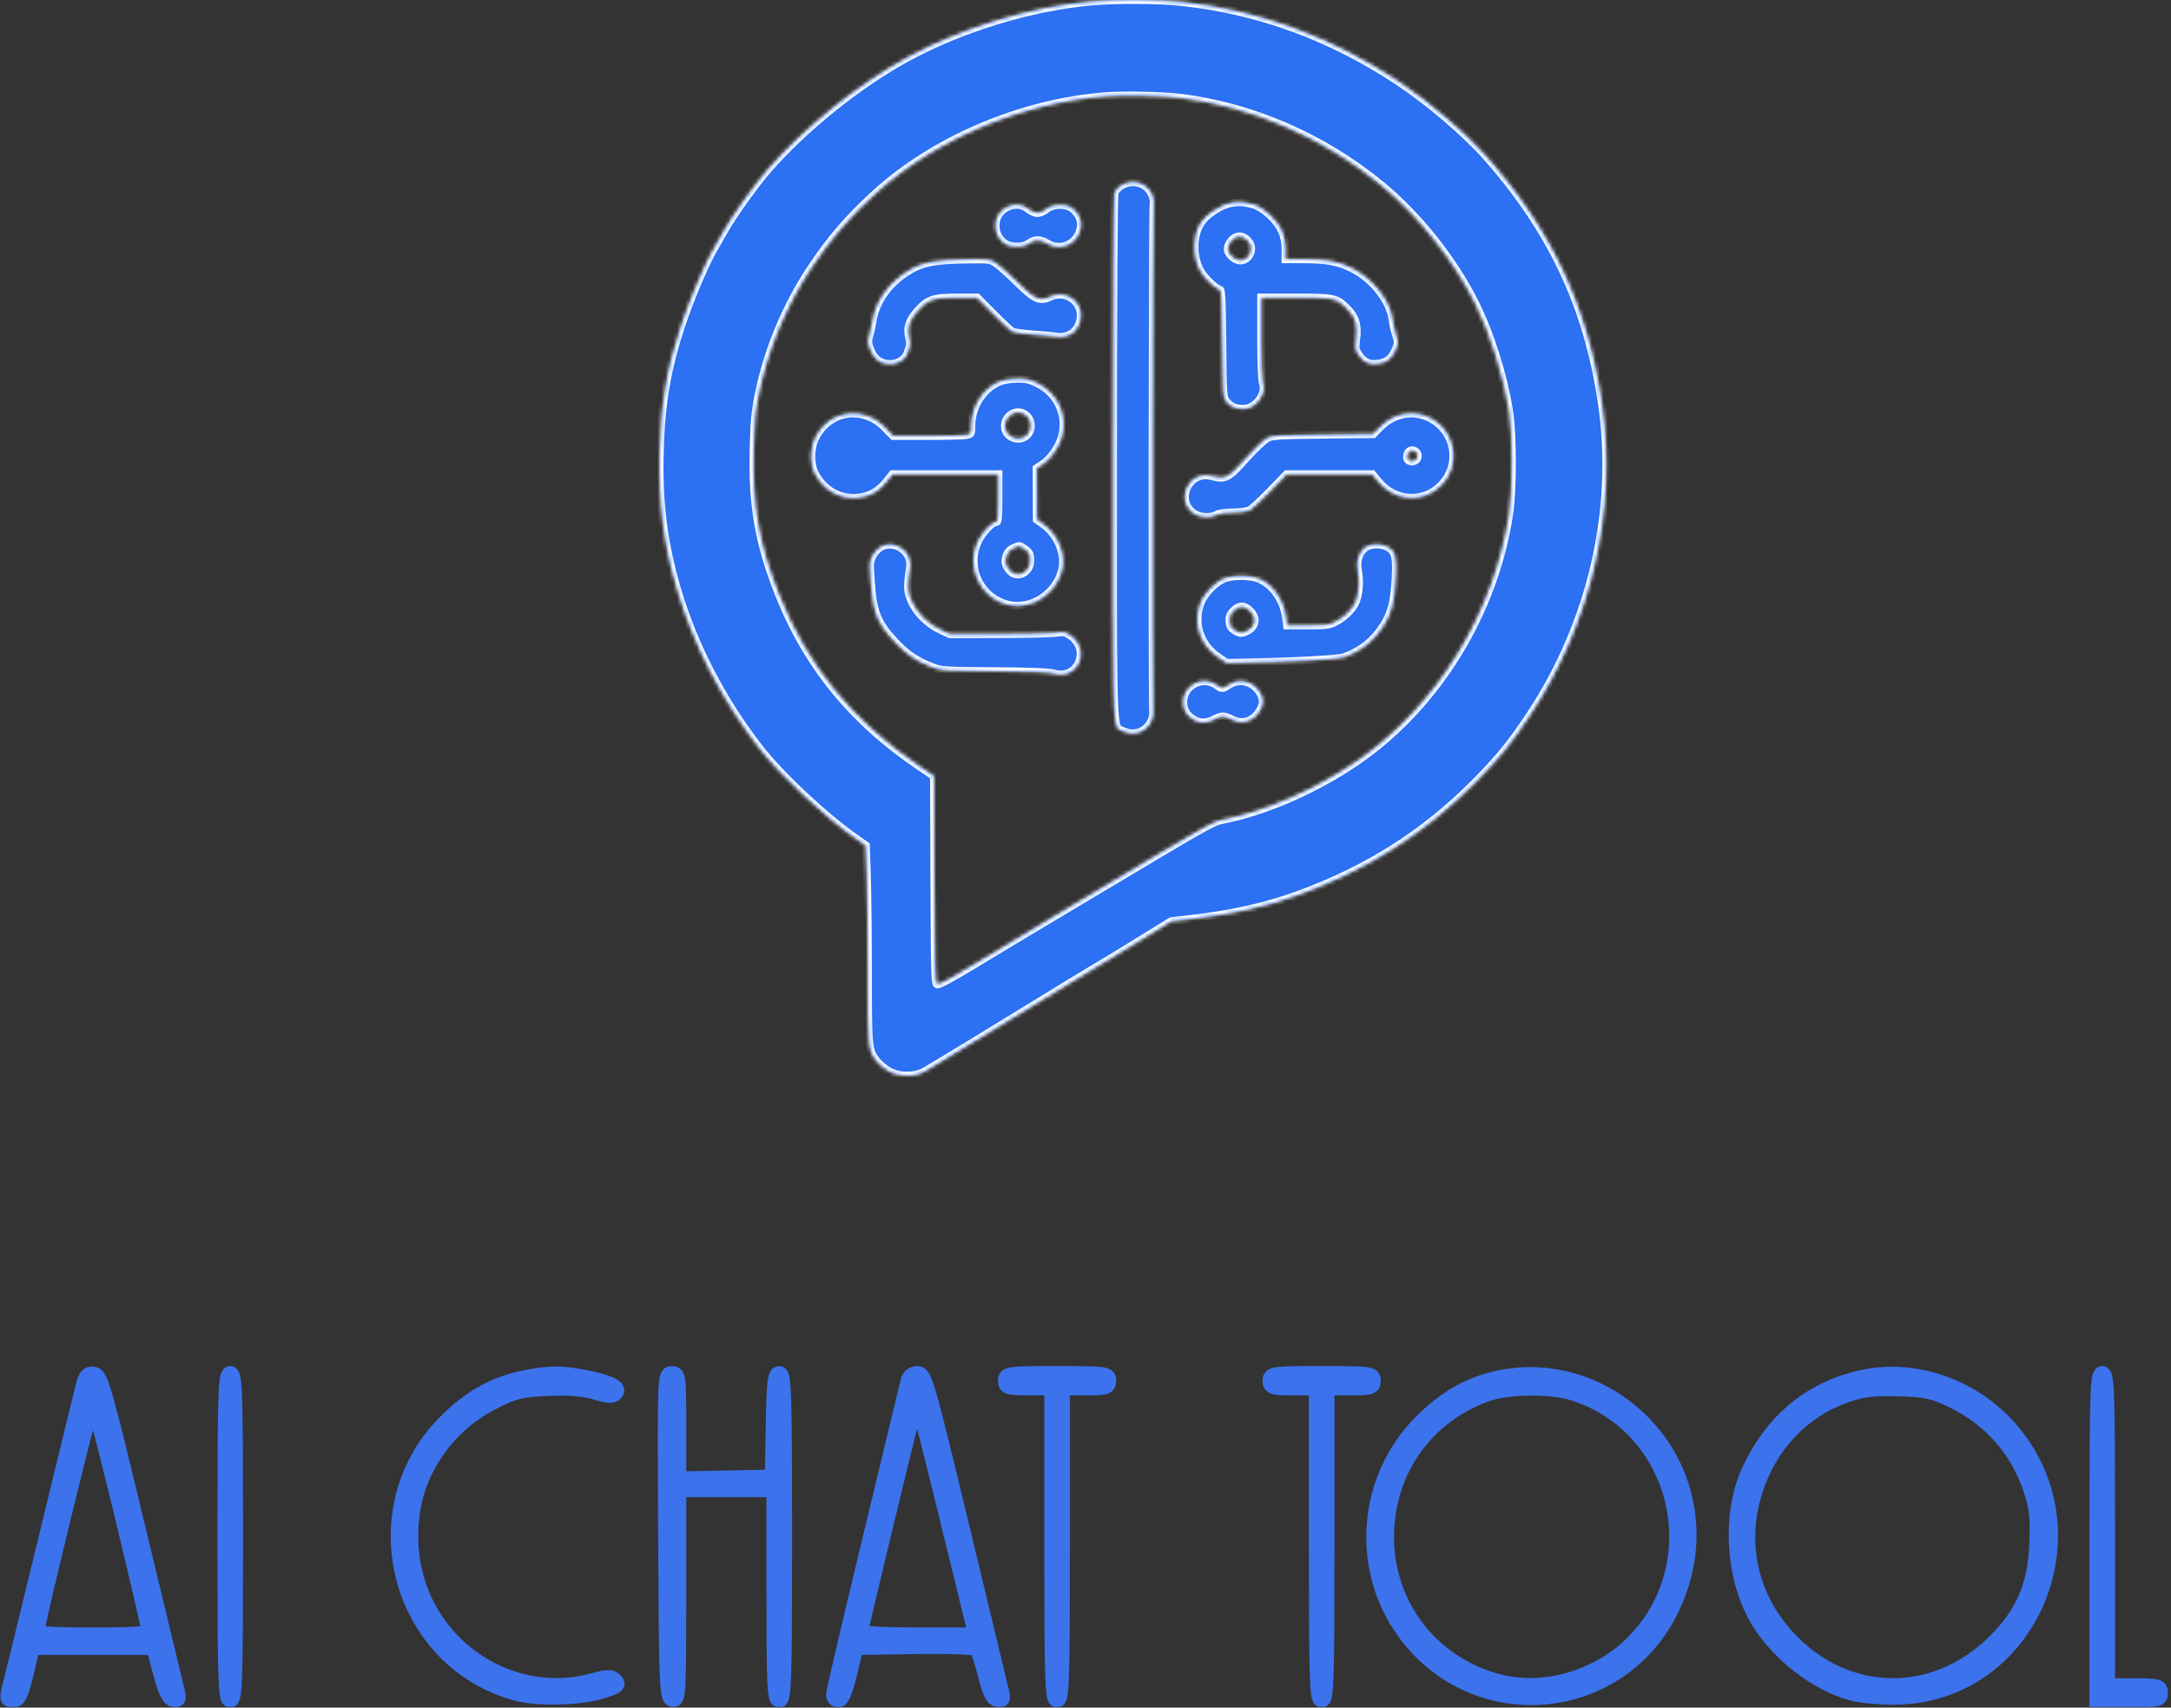 <svg width="553" height="435" viewBox="0 0 553 435" fill="none" xmlns="http://www.w3.org/2000/svg">
<rect x="0" y="0" width="553" height="435" fill="#333333" stroke="none"/>
<mask id="path-1-inside-1_5_15278" fill="white">
<path fill-rule="evenodd" clip-rule="evenodd" d="M356.339 20.833C339.206 9.431 320.603 2.596 301.052 0.521C295.048 -0.116 284.557 -0.178 278.054 0.386C262.716 1.715 244.919 7.13 231.061 14.684C218.633 21.458 204.843 32.551 195.455 43.324C192.411 46.816 186.507 55.049 184.692 58.332C184.013 59.559 182.757 61.749 181.9 63.2C179.655 67.001 175.88 75.867 173.61 82.669C169.902 93.78 168.388 102.622 168.054 115.119C167.709 128.045 168.996 138.292 172.435 150.002C176.607 164.21 183.866 178.269 193.321 190.453C198.783 197.491 209.992 208 218.06 213.648L220.533 215.379L220.798 222.709C220.944 226.741 221.072 238.088 221.082 247.923C221.101 267.167 221.13 267.467 223.261 270.261C223.853 271.036 225.197 272.177 226.249 272.795C228.932 274.372 232.996 274.405 235.666 272.872C238.189 271.423 254.758 261.342 265.277 254.856C270.073 251.898 276.097 248.236 278.662 246.717C281.228 245.199 286.704 241.867 290.831 239.315L298.335 234.673L303.202 234.11C313.874 232.877 322.342 230.99 330.547 228.016C348.125 221.644 362.668 212.466 375.407 199.704C381.602 193.499 384.911 189.458 389.681 182.271C405.378 158.621 412.014 129.882 408.041 102.748C404.449 78.213 395.278 58.659 378.474 39.709C373.317 33.894 363.914 25.875 356.339 20.833ZM223.041 49.269C238.087 35.585 260.072 26.249 281.299 24.528C285.877 24.157 295.69 24.33 300.238 24.861C318.677 27.018 337.039 34.962 351.877 47.201C361.327 54.997 370.24 66.211 375.713 77.194C379.612 85.018 382.956 95.623 384.406 104.763C385.348 110.704 385.346 124.788 384.402 131.015C380.603 156.073 366.132 179.677 345.995 193.66C335.414 201.007 322.005 206.876 311.257 208.863C309.422 209.202 306.32 210.881 294.543 217.909C286.589 222.656 274.88 229.64 268.522 233.431C262.164 237.221 253.009 242.726 248.179 245.665C242.608 249.053 239.16 250.916 238.751 250.759C238.172 250.537 238.095 247.803 238.001 224.112L237.897 197.713L234.044 195.104C217.138 183.66 205.637 169.553 198.432 151.422C193.313 138.542 191.615 128.853 191.963 114.534C192.136 107.467 192.36 105.047 193.264 100.517C195.512 89.242 200.24 77.878 206.72 68.174C211.652 60.789 216.323 55.379 223.041 49.269ZM293.83 52.451C294.159 50.552 293.263 48.464 291.642 47.349C289.065 45.577 285.32 46.415 283.891 49.085C283.667 49.504 283.514 76.526 283.51 116.519C283.504 180.229 283.343 184.929 285.161 185.891C285.453 186.046 285.798 186.103 286.202 186.295C289.907 188.053 294.012 185.182 293.724 181.032C293.47 177.369 293.572 53.946 293.83 52.451ZM323.407 54.682C321.929 53.332 320.523 52.468 319.128 52.054C315.434 50.957 312.332 51.495 308.952 53.821C306.412 55.569 305.143 57.35 304.585 59.949C303.898 63.153 304.32 66.453 305.741 68.981C306.805 70.877 309.388 73.374 310.756 73.83C311.137 73.957 311.281 77.232 311.359 87.528C311.455 100.133 311.515 101.132 312.239 102.107C313.296 103.531 314.641 104.154 316.675 104.161C319.867 104.173 322.742 100.326 321.663 97.487C321.425 96.862 321.252 92.07 321.252 86.091V75.774H329.924C339.209 75.774 340.304 75.961 342.402 77.906C345.303 80.594 345.971 82.613 345.386 86.928C345.151 88.664 345.251 89.16 346.073 90.37C347.34 92.235 348.653 92.881 350.756 92.674C353.104 92.443 354.437 91.462 355.418 89.245C356.208 87.46 356.216 87.272 355.6 85.324C355.244 84.199 354.844 82.42 354.711 81.373C354.099 76.536 349.638 70.933 344.301 68.295C340.828 66.579 337.925 66.059 331.748 66.047L327.438 66.039L327.453 63.504C327.474 59.986 326.22 57.254 323.407 54.682ZM264.263 54.276C263.658 54.276 262.621 53.82 261.958 53.262C258.994 50.768 254.075 52.825 253.633 56.745C253.392 58.885 254.114 60.628 255.791 61.947C257.263 63.104 260.692 63.124 262.142 61.983C263.474 60.935 265.032 60.954 266.786 62.038C269.565 63.755 273.159 62.764 274.644 59.869C275.956 57.315 275.417 54.886 273.14 53.095C271.528 51.827 268.171 51.912 266.567 53.262C265.905 53.82 264.867 54.276 264.263 54.276ZM312.734 63.416C312.734 62.302 313.818 60.789 314.907 60.384C316.055 59.957 317.199 60.412 318.139 61.672C319.661 63.71 317.768 66.879 315.385 66.281C314.084 65.955 312.734 64.496 312.734 63.416ZM259.212 71.968C257.082 69.862 254.629 67.666 253.761 67.089C252.259 66.089 251.94 66.041 247.068 66.094C237.647 66.195 234.644 66.818 230.59 69.509C226.104 72.486 223.049 76.933 222.291 81.59C222.092 82.813 221.708 84.554 221.437 85.459C221.021 86.847 221.05 87.382 221.623 88.882C222.555 91.325 223.873 92.455 226.082 92.704C228.277 92.951 230.471 91.803 231.119 90.068C231.918 87.929 231.949 87.624 231.549 85.863C231.003 83.458 231.6 81.633 233.723 79.222C236.308 76.284 237.745 75.793 243.786 75.783L248.864 75.774L252.913 79.857C255.139 82.103 257.326 84.157 257.773 84.42C258.219 84.684 260.5 85.026 262.843 85.18C265.185 85.334 267.866 85.581 268.799 85.727C272.233 86.268 274.707 84.513 275.244 81.157C275.921 76.919 271.494 73.706 267.553 75.577C264.867 76.851 263.591 76.299 259.212 71.968ZM270.402 111.554C272.064 106.035 269.569 100.292 264.386 97.702C262.349 96.684 261.421 96.464 259.229 96.478C257.759 96.488 255.871 96.74 255.034 97.039C250.611 98.618 247.429 103.382 247.429 108.427C247.429 110.487 247.388 110.564 246.162 110.809C245.465 110.949 240.985 111.063 236.206 111.063H227.519L225.407 108.903C219.965 103.337 211.554 104.408 207.876 111.134C206.327 113.967 206.218 118.019 207.618 120.713C210.135 125.553 215.292 127.861 220.414 126.439C222.589 125.835 224.256 124.666 225.929 122.572L227.347 120.798H240.836H254.325V126.882C254.325 131.536 254.204 132.966 253.809 132.966C252.739 132.966 250.278 135.502 249.19 137.726C245.877 144.498 249.677 152.464 257.002 154.103C262.785 155.398 269.083 151.248 270.538 145.184C271.502 141.167 269.498 136.253 265.808 133.586L264.109 132.358L264.085 125.821L264.06 119.283L265.654 118.228C267.586 116.95 269.653 114.045 270.402 111.554ZM257.966 111.464C255.406 110.404 255.293 106.891 257.773 105.469C259.907 104.244 262.483 105.778 262.555 108.318C262.627 110.849 260.313 112.436 257.966 111.464ZM367.126 123.598C372.265 118.341 370.781 109.73 364.167 106.434C359.933 104.323 354.947 105.285 351.44 108.888L349.787 110.586L337.041 110.725C325.704 110.848 324.13 110.945 322.808 111.601C321.99 112.007 319.53 114.341 317.34 116.787C312.783 121.877 312.151 122.2 308.557 121.272C302.644 119.746 299.14 127.786 304.338 130.954C305.86 131.883 308.445 131.97 309.895 131.141C310.528 130.779 312.098 130.556 314.073 130.547C315.963 130.538 317.678 130.304 318.334 129.965C318.938 129.652 321.303 127.462 323.59 125.097L327.747 120.798H338.648H349.548L351.042 122.621C355.302 127.819 362.567 128.261 367.126 123.598ZM358.467 116.799C358.359 116.385 358.438 115.746 358.643 115.379C359.511 113.828 361.795 115.263 360.955 116.832C360.438 117.797 358.722 117.774 358.467 116.799ZM231.813 144.527C232.123 142.456 231.065 140.413 229.151 139.386C226.545 137.988 223.825 138.824 222.331 141.482C221.479 142.998 221.459 143.28 221.833 148.459C222.39 156.158 223.575 158.984 228.316 163.914C231.122 166.83 233.682 168.513 237.558 169.987C239.809 170.842 240.582 170.891 253.311 170.975C262.423 171.035 267.236 171.222 268.386 171.559C274.585 173.379 277.989 165.486 272.578 161.839C271.344 161.007 270.893 160.923 269.13 161.194C268.015 161.366 261.444 161.519 254.528 161.535L241.953 161.563L239.634 160.476C236.385 158.953 233.573 156.192 232.236 153.215C231.104 150.69 231.051 149.607 231.813 144.527ZM355.501 147.266C355.785 141.668 355.426 140.354 353.31 139.26C351.744 138.451 349.313 138.496 347.919 139.36C346.218 140.414 345.348 143.07 345.908 145.498C346.466 147.912 346.112 151.779 345.163 153.653C344.242 155.471 342.2 157.39 340.029 158.477C338.556 159.214 337.599 159.332 333.084 159.332H327.847L327.567 157.219C326.945 152.535 323.784 148.334 320.034 147.211C317.841 146.553 314.514 146.558 312.27 147.222C309.741 147.969 306.579 151.218 305.647 154.026C303.995 159 305.747 164.234 310.071 167.241L312.404 168.864L316.118 168.794C330.744 168.517 341.026 167.95 342.645 167.33C346.884 165.708 349.95 163.229 352.372 159.468C354.458 156.228 355.191 153.369 355.501 147.266ZM256.386 141.587C256.699 140.639 257.256 140.014 258.121 139.637C258.996 139.256 259.37 139.08 259.715 139.126C260.009 139.164 260.282 139.365 260.826 139.737C262.23 140.698 262.424 141.071 262.431 142.821C262.443 145.811 259.144 147.493 257.295 145.439C256.093 144.104 255.869 143.154 256.386 141.587ZM313.214 158.349C313.111 157.105 313.307 156.565 314.202 155.63C315.627 154.144 316.944 154.15 318.444 155.65C320.339 157.545 319.802 159.875 317.224 160.942C316.172 161.378 315.819 161.342 314.673 160.674C313.592 160.046 313.318 159.609 313.214 158.349ZM312.029 175.033C311.352 175.447 311.012 175.367 309.873 174.526C306.422 171.98 301.364 174.575 301.383 178.883C301.391 180.709 302.143 182.05 303.775 183.15C305.466 184.289 307.204 184.325 309.287 183.263C311.277 182.249 311.659 182.252 313.836 183.306C315.879 184.294 317.716 184.131 319.394 182.811C320.639 181.832 321.658 180.018 321.658 178.782C321.658 176.154 318.901 173.524 316.157 173.535C314.672 173.54 314.185 173.717 312.029 175.033Z"/>
</mask>
<path fill-rule="evenodd" clip-rule="evenodd" d="M356.339 20.833C339.206 9.431 320.603 2.596 301.052 0.521C295.048 -0.116 284.557 -0.178 278.054 0.386C262.716 1.715 244.919 7.13 231.061 14.684C218.633 21.458 204.843 32.551 195.455 43.324C192.411 46.816 186.507 55.049 184.692 58.332C184.013 59.559 182.757 61.749 181.9 63.2C179.655 67.001 175.88 75.867 173.61 82.669C169.902 93.78 168.388 102.622 168.054 115.119C167.709 128.045 168.996 138.292 172.435 150.002C176.607 164.21 183.866 178.269 193.321 190.453C198.783 197.491 209.992 208 218.06 213.648L220.533 215.379L220.798 222.709C220.944 226.741 221.072 238.088 221.082 247.923C221.101 267.167 221.13 267.467 223.261 270.261C223.853 271.036 225.197 272.177 226.249 272.795C228.932 274.372 232.996 274.405 235.666 272.872C238.189 271.423 254.758 261.342 265.277 254.856C270.073 251.898 276.097 248.236 278.662 246.717C281.228 245.199 286.704 241.867 290.831 239.315L298.335 234.673L303.202 234.11C313.874 232.877 322.342 230.99 330.547 228.016C348.125 221.644 362.668 212.466 375.407 199.704C381.602 193.499 384.911 189.458 389.681 182.271C405.378 158.621 412.014 129.882 408.041 102.748C404.449 78.213 395.278 58.659 378.474 39.709C373.317 33.894 363.914 25.875 356.339 20.833ZM223.041 49.269C238.087 35.585 260.072 26.249 281.299 24.528C285.877 24.157 295.69 24.33 300.238 24.861C318.677 27.018 337.039 34.962 351.877 47.201C361.327 54.997 370.24 66.211 375.713 77.194C379.612 85.018 382.956 95.623 384.406 104.763C385.348 110.704 385.346 124.788 384.402 131.015C380.603 156.073 366.132 179.677 345.995 193.66C335.414 201.007 322.005 206.876 311.257 208.863C309.422 209.202 306.32 210.881 294.543 217.909C286.589 222.656 274.88 229.64 268.522 233.431C262.164 237.221 253.009 242.726 248.179 245.665C242.608 249.053 239.16 250.916 238.751 250.759C238.172 250.537 238.095 247.803 238.001 224.112L237.897 197.713L234.044 195.104C217.138 183.66 205.637 169.553 198.432 151.422C193.313 138.542 191.615 128.853 191.963 114.534C192.136 107.467 192.36 105.047 193.264 100.517C195.512 89.242 200.24 77.878 206.72 68.174C211.652 60.789 216.323 55.379 223.041 49.269ZM293.83 52.451C294.159 50.552 293.263 48.464 291.642 47.349C289.065 45.577 285.32 46.415 283.891 49.085C283.667 49.504 283.514 76.526 283.51 116.519C283.504 180.229 283.343 184.929 285.161 185.891C285.453 186.046 285.798 186.103 286.202 186.295C289.907 188.053 294.012 185.182 293.724 181.032C293.47 177.369 293.572 53.946 293.83 52.451ZM323.407 54.682C321.929 53.332 320.523 52.468 319.128 52.054C315.434 50.957 312.332 51.495 308.952 53.821C306.412 55.569 305.143 57.35 304.585 59.949C303.898 63.153 304.32 66.453 305.741 68.981C306.805 70.877 309.388 73.374 310.756 73.83C311.137 73.957 311.281 77.232 311.359 87.528C311.455 100.133 311.515 101.132 312.239 102.107C313.296 103.531 314.641 104.154 316.675 104.161C319.867 104.173 322.742 100.326 321.663 97.487C321.425 96.862 321.252 92.07 321.252 86.091V75.774H329.924C339.209 75.774 340.304 75.961 342.402 77.906C345.303 80.594 345.971 82.613 345.386 86.928C345.151 88.664 345.251 89.16 346.073 90.37C347.34 92.235 348.653 92.881 350.756 92.674C353.104 92.443 354.437 91.462 355.418 89.245C356.208 87.46 356.216 87.272 355.6 85.324C355.244 84.199 354.844 82.42 354.711 81.373C354.099 76.536 349.638 70.933 344.301 68.295C340.828 66.579 337.925 66.059 331.748 66.047L327.438 66.039L327.453 63.504C327.474 59.986 326.22 57.254 323.407 54.682ZM264.263 54.276C263.658 54.276 262.621 53.82 261.958 53.262C258.994 50.768 254.075 52.825 253.633 56.745C253.392 58.885 254.114 60.628 255.791 61.947C257.263 63.104 260.692 63.124 262.142 61.983C263.474 60.935 265.032 60.954 266.786 62.038C269.565 63.755 273.159 62.764 274.644 59.869C275.956 57.315 275.417 54.886 273.14 53.095C271.528 51.827 268.171 51.912 266.567 53.262C265.905 53.82 264.867 54.276 264.263 54.276ZM312.734 63.416C312.734 62.302 313.818 60.789 314.907 60.384C316.055 59.957 317.199 60.412 318.139 61.672C319.661 63.71 317.768 66.879 315.385 66.281C314.084 65.955 312.734 64.496 312.734 63.416ZM259.212 71.968C257.082 69.862 254.629 67.666 253.761 67.089C252.259 66.089 251.94 66.041 247.068 66.094C237.647 66.195 234.644 66.818 230.59 69.509C226.104 72.486 223.049 76.933 222.291 81.59C222.092 82.813 221.708 84.554 221.437 85.459C221.021 86.847 221.05 87.382 221.623 88.882C222.555 91.325 223.873 92.455 226.082 92.704C228.277 92.951 230.471 91.803 231.119 90.068C231.918 87.929 231.949 87.624 231.549 85.863C231.003 83.458 231.6 81.633 233.723 79.222C236.308 76.284 237.745 75.793 243.786 75.783L248.864 75.774L252.913 79.857C255.139 82.103 257.326 84.157 257.773 84.42C258.219 84.684 260.5 85.026 262.843 85.18C265.185 85.334 267.866 85.581 268.799 85.727C272.233 86.268 274.707 84.513 275.244 81.157C275.921 76.919 271.494 73.706 267.553 75.577C264.867 76.851 263.591 76.299 259.212 71.968ZM270.402 111.554C272.064 106.035 269.569 100.292 264.386 97.702C262.349 96.684 261.421 96.464 259.229 96.478C257.759 96.488 255.871 96.74 255.034 97.039C250.611 98.618 247.429 103.382 247.429 108.427C247.429 110.487 247.388 110.564 246.162 110.809C245.465 110.949 240.985 111.063 236.206 111.063H227.519L225.407 108.903C219.965 103.337 211.554 104.408 207.876 111.134C206.327 113.967 206.218 118.019 207.618 120.713C210.135 125.553 215.292 127.861 220.414 126.439C222.589 125.835 224.256 124.666 225.929 122.572L227.347 120.798H240.836H254.325V126.882C254.325 131.536 254.204 132.966 253.809 132.966C252.739 132.966 250.278 135.502 249.19 137.726C245.877 144.498 249.677 152.464 257.002 154.103C262.785 155.398 269.083 151.248 270.538 145.184C271.502 141.167 269.498 136.253 265.808 133.586L264.109 132.358L264.085 125.821L264.06 119.283L265.654 118.228C267.586 116.95 269.653 114.045 270.402 111.554ZM257.966 111.464C255.406 110.404 255.293 106.891 257.773 105.469C259.907 104.244 262.483 105.778 262.555 108.318C262.627 110.849 260.313 112.436 257.966 111.464ZM367.126 123.598C372.265 118.341 370.781 109.73 364.167 106.434C359.933 104.323 354.947 105.285 351.44 108.888L349.787 110.586L337.041 110.725C325.704 110.848 324.13 110.945 322.808 111.601C321.99 112.007 319.53 114.341 317.34 116.787C312.783 121.877 312.151 122.2 308.557 121.272C302.644 119.746 299.14 127.786 304.338 130.954C305.86 131.883 308.445 131.97 309.895 131.141C310.528 130.779 312.098 130.556 314.073 130.547C315.963 130.538 317.678 130.304 318.334 129.965C318.938 129.652 321.303 127.462 323.59 125.097L327.747 120.798H338.648H349.548L351.042 122.621C355.302 127.819 362.567 128.261 367.126 123.598ZM358.467 116.799C358.359 116.385 358.438 115.746 358.643 115.379C359.511 113.828 361.795 115.263 360.955 116.832C360.438 117.797 358.722 117.774 358.467 116.799ZM231.813 144.527C232.123 142.456 231.065 140.413 229.151 139.386C226.545 137.988 223.825 138.824 222.331 141.482C221.479 142.998 221.459 143.28 221.833 148.459C222.39 156.158 223.575 158.984 228.316 163.914C231.122 166.83 233.682 168.513 237.558 169.987C239.809 170.842 240.582 170.891 253.311 170.975C262.423 171.035 267.236 171.222 268.386 171.559C274.585 173.379 277.989 165.486 272.578 161.839C271.344 161.007 270.893 160.923 269.13 161.194C268.015 161.366 261.444 161.519 254.528 161.535L241.953 161.563L239.634 160.476C236.385 158.953 233.573 156.192 232.236 153.215C231.104 150.69 231.051 149.607 231.813 144.527ZM355.501 147.266C355.785 141.668 355.426 140.354 353.31 139.26C351.744 138.451 349.313 138.496 347.919 139.36C346.218 140.414 345.348 143.07 345.908 145.498C346.466 147.912 346.112 151.779 345.163 153.653C344.242 155.471 342.2 157.39 340.029 158.477C338.556 159.214 337.599 159.332 333.084 159.332H327.847L327.567 157.219C326.945 152.535 323.784 148.334 320.034 147.211C317.841 146.553 314.514 146.558 312.27 147.222C309.741 147.969 306.579 151.218 305.647 154.026C303.995 159 305.747 164.234 310.071 167.241L312.404 168.864L316.118 168.794C330.744 168.517 341.026 167.95 342.645 167.33C346.884 165.708 349.95 163.229 352.372 159.468C354.458 156.228 355.191 153.369 355.501 147.266ZM256.386 141.587C256.699 140.639 257.256 140.014 258.121 139.637C258.996 139.256 259.37 139.08 259.715 139.126C260.009 139.164 260.282 139.365 260.826 139.737C262.23 140.698 262.424 141.071 262.431 142.821C262.443 145.811 259.144 147.493 257.295 145.439C256.093 144.104 255.869 143.154 256.386 141.587ZM313.214 158.349C313.111 157.105 313.307 156.565 314.202 155.63C315.627 154.144 316.944 154.15 318.444 155.65C320.339 157.545 319.802 159.875 317.224 160.942C316.172 161.378 315.819 161.342 314.673 160.674C313.592 160.046 313.318 159.609 313.214 158.349ZM312.029 175.033C311.352 175.447 311.012 175.367 309.873 174.526C306.422 171.98 301.364 174.575 301.383 178.883C301.391 180.709 302.143 182.05 303.775 183.15C305.466 184.289 307.204 184.325 309.287 183.263C311.277 182.249 311.659 182.252 313.836 183.306C315.879 184.294 317.716 184.131 319.394 182.811C320.639 181.832 321.658 180.018 321.658 178.782C321.658 176.154 318.901 173.524 316.157 173.535C314.672 173.54 314.185 173.717 312.029 175.033Z" fill="#2C70F4"/>
<path d="M301.052 0.521L301.158 -0.473L301.158 -0.473L301.052 0.521ZM356.339 20.833L356.893 20.001L356.893 20.001L356.339 20.833ZM278.054 0.386L278.14 1.382L278.14 1.382L278.054 0.386ZM231.061 14.684L230.582 13.806L230.582 13.806L231.061 14.684ZM195.455 43.324L196.209 43.981L196.209 43.981L195.455 43.324ZM184.692 58.332L185.567 58.816L185.567 58.816L184.692 58.332ZM181.9 63.2L182.761 63.708L182.762 63.708L181.9 63.2ZM173.61 82.669L174.559 82.986L174.559 82.986L173.61 82.669ZM168.054 115.119L167.055 115.092L167.055 115.092L168.054 115.119ZM172.435 150.002L173.394 149.721L173.394 149.721L172.435 150.002ZM193.321 190.453L194.111 189.84L194.111 189.84L193.321 190.453ZM218.06 213.648L217.487 214.467L217.487 214.467L218.06 213.648ZM220.533 215.379L221.532 215.343L221.514 214.845L221.106 214.56L220.533 215.379ZM220.798 222.709L219.799 222.745L219.799 222.745L220.798 222.709ZM221.082 247.923L220.082 247.924L220.082 247.924L221.082 247.923ZM223.261 270.261L222.466 270.867L222.466 270.868L223.261 270.261ZM226.249 272.795L225.743 273.657L225.743 273.657L226.249 272.795ZM235.666 272.872L236.164 273.739L236.164 273.739L235.666 272.872ZM265.277 254.856L265.802 255.707L265.802 255.707L265.277 254.856ZM278.662 246.717L278.153 245.857L278.153 245.857L278.662 246.717ZM290.831 239.315L290.305 238.464L290.305 238.464L290.831 239.315ZM298.335 234.673L298.22 233.68L297.998 233.705L297.809 233.823L298.335 234.673ZM303.202 234.11L303.087 233.117L303.087 233.117L303.202 234.11ZM330.547 228.016L330.888 228.956L330.888 228.956L330.547 228.016ZM375.407 199.704L374.699 198.998L374.699 198.998L375.407 199.704ZM389.681 182.271L388.847 181.718L388.847 181.718L389.681 182.271ZM408.041 102.748L407.052 102.892L407.052 102.892L408.041 102.748ZM378.474 39.709L377.726 40.373L377.726 40.373L378.474 39.709ZM281.299 24.528L281.38 25.525L281.38 25.525L281.299 24.528ZM223.041 49.269L223.714 50.009L223.714 50.009L223.041 49.269ZM300.238 24.861L300.354 23.868L300.354 23.868L300.238 24.861ZM351.877 47.201L352.513 46.43L352.513 46.43L351.877 47.201ZM375.713 77.194L376.608 76.747L376.608 76.747L375.713 77.194ZM384.406 104.763L385.393 104.606L385.393 104.606L384.406 104.763ZM384.402 131.015L385.391 131.164L385.391 131.164L384.402 131.015ZM345.995 193.66L346.566 194.481L346.566 194.481L345.995 193.66ZM311.257 208.863L311.439 209.846L311.439 209.846L311.257 208.863ZM294.543 217.909L294.03 217.051L294.03 217.051L294.543 217.909ZM268.522 233.431L269.034 234.29L269.034 234.29L268.522 233.431ZM248.179 245.665L248.698 246.519L248.698 246.519L248.179 245.665ZM238.751 250.759L239.109 249.826L239.109 249.825L238.751 250.759ZM238.001 224.112L237.001 224.116L237.001 224.116L238.001 224.112ZM237.897 197.713L238.897 197.709L238.895 197.181L238.458 196.885L237.897 197.713ZM234.044 195.104L233.483 195.932L233.483 195.932L234.044 195.104ZM198.432 151.422L199.362 151.053L199.362 151.053L198.432 151.422ZM191.963 114.534L190.964 114.509L190.964 114.509L191.963 114.534ZM193.264 100.517L194.245 100.712L194.245 100.712L193.264 100.517ZM206.72 68.174L205.889 67.619L205.889 67.619L206.72 68.174ZM291.642 47.349L291.075 48.173L291.075 48.173L291.642 47.349ZM293.83 52.451L294.816 52.621L294.816 52.621L293.83 52.451ZM283.891 49.085L284.773 49.557L284.773 49.557L283.891 49.085ZM283.51 116.519L282.51 116.519L282.51 116.519L283.51 116.519ZM285.161 185.891L285.628 185.007L285.628 185.007L285.161 185.891ZM286.202 186.295L285.773 187.199L285.773 187.199L286.202 186.295ZM293.724 181.032L294.722 180.963L294.722 180.963L293.724 181.032ZM319.128 52.054L318.843 53.013L318.843 53.013L319.128 52.054ZM323.407 54.682L324.082 53.944L324.082 53.944L323.407 54.682ZM308.952 53.821L309.519 54.645L309.519 54.645L308.952 53.821ZM304.585 59.949L305.563 60.159L305.563 60.158L304.585 59.949ZM305.741 68.981L306.612 68.492L306.612 68.492L305.741 68.981ZM310.756 73.83L310.439 74.778L310.44 74.778L310.756 73.83ZM311.359 87.528L312.359 87.521L312.359 87.521L311.359 87.528ZM312.239 102.107L311.436 102.703L311.436 102.703L312.239 102.107ZM316.675 104.161L316.679 103.161L316.678 103.161L316.675 104.161ZM321.663 97.487L320.728 97.843L320.728 97.843L321.663 97.487ZM321.252 75.774V74.774H320.252V75.774H321.252ZM342.402 77.906L341.723 78.639L341.723 78.639L342.402 77.906ZM345.386 86.928L346.377 87.063L346.377 87.062L345.386 86.928ZM346.073 90.37L346.9 89.808L346.9 89.808L346.073 90.37ZM350.756 92.674L350.854 93.67L350.854 93.67L350.756 92.674ZM355.418 89.245L356.333 89.65L356.333 89.649L355.418 89.245ZM355.6 85.324L354.646 85.626L354.647 85.626L355.6 85.324ZM354.711 81.373L353.719 81.498L353.719 81.499L354.711 81.373ZM344.301 68.295L343.858 69.192L343.858 69.192L344.301 68.295ZM331.748 66.047L331.75 65.047L331.75 65.047L331.748 66.047ZM327.438 66.039L326.439 66.033L326.433 67.037L327.437 67.039L327.438 66.039ZM327.453 63.504L326.453 63.498L326.453 63.498L327.453 63.504ZM261.958 53.262L262.602 52.497L262.602 52.497L261.958 53.262ZM253.633 56.745L254.627 56.856L254.627 56.856L253.633 56.745ZM255.791 61.947L255.173 62.733L255.173 62.733L255.791 61.947ZM262.142 61.983L261.524 61.197L261.524 61.197L262.142 61.983ZM266.786 62.038L266.26 62.889L266.26 62.889L266.786 62.038ZM274.644 59.869L273.755 59.413L273.755 59.413L274.644 59.869ZM273.14 53.095L273.758 52.309L273.758 52.309L273.14 53.095ZM266.567 53.262L265.924 52.497L265.923 52.497L266.567 53.262ZM314.907 60.384L314.558 59.447L314.558 59.447L314.907 60.384ZM318.139 61.672L318.941 61.073L318.941 61.073L318.139 61.672ZM315.385 66.281L315.142 67.251L315.142 67.251L315.385 66.281ZM253.761 67.089L253.207 67.921L253.207 67.921L253.761 67.089ZM259.212 71.968L258.509 72.679L258.509 72.679L259.212 71.968ZM247.068 66.094L247.079 67.094L247.079 67.094L247.068 66.094ZM230.59 69.509L231.143 70.342L231.143 70.342L230.59 69.509ZM222.291 81.59L223.278 81.751L223.278 81.751L222.291 81.59ZM221.437 85.459L222.395 85.746L222.395 85.746L221.437 85.459ZM221.623 88.882L222.557 88.525L222.557 88.525L221.623 88.882ZM226.082 92.704L226.194 91.71L226.194 91.71L226.082 92.704ZM231.119 90.068L232.056 90.418L232.056 90.418L231.119 90.068ZM231.549 85.863L230.574 86.084L230.574 86.085L231.549 85.863ZM233.723 79.222L232.972 78.561L232.972 78.561L233.723 79.222ZM243.786 75.783L243.788 76.783L243.788 76.783L243.786 75.783ZM248.864 75.774L249.575 75.07L249.28 74.773L248.863 74.774L248.864 75.774ZM252.913 79.857L253.623 79.153L253.623 79.153L252.913 79.857ZM257.773 84.42L258.282 83.56L258.281 83.559L257.773 84.42ZM262.843 85.18L262.909 84.182L262.908 84.182L262.843 85.18ZM268.799 85.727L268.955 84.74L268.955 84.74L268.799 85.727ZM275.244 81.157L274.256 80.999L274.256 80.999L275.244 81.157ZM267.553 75.577L267.982 76.48L267.982 76.48L267.553 75.577ZM264.386 97.702L263.939 98.596L263.939 98.596L264.386 97.702ZM270.402 111.554L271.36 111.843L271.36 111.843L270.402 111.554ZM259.229 96.478L259.235 97.478L259.236 97.478L259.229 96.478ZM255.034 97.039L255.37 97.981L255.37 97.981L255.034 97.039ZM246.162 110.809L245.966 109.829L245.966 109.829L246.162 110.809ZM227.519 111.063L226.804 111.762L227.098 112.063H227.519V111.063ZM225.407 108.903L224.692 109.602L224.692 109.602L225.407 108.903ZM207.876 111.134L206.999 110.654L206.999 110.655L207.876 111.134ZM207.618 120.713L206.731 121.174L206.731 121.174L207.618 120.713ZM220.414 126.439L220.682 127.402L220.682 127.402L220.414 126.439ZM225.929 122.572L225.148 121.948L225.148 121.948L225.929 122.572ZM227.347 120.798V119.798H226.867L226.566 120.173L227.347 120.798ZM254.325 120.798H255.325V119.798H254.325V120.798ZM249.19 137.726L248.292 137.287L248.292 137.287L249.19 137.726ZM257.002 154.103L257.22 153.127L257.22 153.127L257.002 154.103ZM270.538 145.184L269.566 144.951L269.566 144.951L270.538 145.184ZM265.808 133.586L265.223 134.397L265.223 134.397L265.808 133.586ZM264.109 132.358L263.109 132.362L263.111 132.87L263.523 133.168L264.109 132.358ZM264.085 125.821L263.085 125.824L264.085 125.821ZM264.06 119.283L263.508 118.449L263.058 118.747L263.06 119.287L264.06 119.283ZM265.654 118.228L265.102 117.394L265.102 117.394L265.654 118.228ZM257.773 105.469L258.27 106.336L258.27 106.336L257.773 105.469ZM257.966 111.464L257.583 112.388L257.583 112.388L257.966 111.464ZM262.555 108.318L263.555 108.289L263.555 108.289L262.555 108.318ZM364.167 106.434L363.721 107.329L363.721 107.329L364.167 106.434ZM367.126 123.598L367.841 124.297L367.841 124.297L367.126 123.598ZM351.44 108.888L352.157 109.585L352.157 109.585L351.44 108.888ZM349.787 110.586L349.798 111.586L350.214 111.582L350.504 111.284L349.787 110.586ZM337.041 110.725L337.03 109.725L337.03 109.725L337.041 110.725ZM322.808 111.601L322.363 110.705L322.363 110.705L322.808 111.601ZM317.34 116.787L316.595 116.12L316.595 116.12L317.34 116.787ZM308.557 121.272L308.807 120.304L308.807 120.304L308.557 121.272ZM304.338 130.954L304.858 130.101L304.858 130.101L304.338 130.954ZM309.895 131.141L310.391 132.009L310.391 132.009L309.895 131.141ZM314.073 130.547L314.068 129.547L314.068 129.547L314.073 130.547ZM318.334 129.965L317.875 129.076L317.875 129.077L318.334 129.965ZM323.59 125.097L324.309 125.792L324.309 125.792L323.59 125.097ZM327.747 120.798V119.798H327.323L327.028 120.103L327.747 120.798ZM349.548 120.798L350.322 120.164L350.021 119.798H349.548V120.798ZM351.042 122.621L351.816 121.987L351.815 121.987L351.042 122.621ZM358.643 115.379L357.77 114.891L357.77 114.891L358.643 115.379ZM358.467 116.799L357.499 117.052L357.499 117.052L358.467 116.799ZM360.955 116.832L360.073 116.36L360.073 116.361L360.955 116.832ZM229.151 139.386L229.624 138.505L229.624 138.505L229.151 139.386ZM231.813 144.527L232.801 144.675L232.801 144.675L231.813 144.527ZM222.331 141.482L223.203 141.972L223.203 141.972L222.331 141.482ZM221.833 148.459L222.83 148.387L222.83 148.387L221.833 148.459ZM228.316 163.914L227.596 164.607L227.596 164.607L228.316 163.914ZM237.558 169.987L237.203 170.921L237.203 170.921L237.558 169.987ZM253.311 170.975L253.317 169.975L253.317 169.975L253.311 170.975ZM268.386 171.559L268.667 170.6L268.667 170.6L268.386 171.559ZM272.578 161.839L272.019 162.668L272.019 162.668L272.578 161.839ZM269.13 161.194L269.282 162.183L269.282 162.183L269.13 161.194ZM254.528 161.535L254.53 162.535L254.53 162.535L254.528 161.535ZM241.953 161.563L241.529 162.468L241.732 162.563L241.956 162.563L241.953 161.563ZM239.634 160.476L239.21 161.381L239.21 161.381L239.634 160.476ZM232.236 153.215L231.324 153.624L231.324 153.624L232.236 153.215ZM353.31 139.26L352.851 140.149L352.851 140.149L353.31 139.26ZM355.501 147.266L354.502 147.215L354.502 147.215L355.501 147.266ZM347.919 139.36L348.446 140.21L348.446 140.21L347.919 139.36ZM345.908 145.498L344.934 145.723L344.934 145.723L345.908 145.498ZM345.163 153.653L346.055 154.105L346.055 154.105L345.163 153.653ZM340.029 158.477L339.581 157.583L339.581 157.583L340.029 158.477ZM327.847 159.332L326.856 159.463L326.971 160.332H327.847V159.332ZM327.567 157.219L328.558 157.087L328.558 157.087L327.567 157.219ZM320.034 147.211L320.321 146.253L320.321 146.253L320.034 147.211ZM312.27 147.222L311.986 146.263L311.986 146.263L312.27 147.222ZM305.647 154.026L306.596 154.341L306.596 154.341L305.647 154.026ZM310.071 167.241L310.642 166.42L310.642 166.42L310.071 167.241ZM312.404 168.864L311.833 169.685L312.099 169.87L312.423 169.864L312.404 168.864ZM316.118 168.794L316.137 169.793L316.137 169.793L316.118 168.794ZM342.645 167.33L342.288 166.396L342.288 166.396L342.645 167.33ZM352.372 159.468L353.212 160.009L353.212 160.009L352.372 159.468ZM258.121 139.637L257.722 138.72L257.722 138.72L258.121 139.637ZM256.386 141.587L255.436 141.273L255.436 141.274L256.386 141.587ZM259.715 139.126L259.845 138.134L259.845 138.134L259.715 139.126ZM260.826 139.737L260.261 140.562L260.261 140.562L260.826 139.737ZM262.431 142.821L263.431 142.817L263.431 142.817L262.431 142.821ZM257.295 145.439L258.039 144.77L258.039 144.77L257.295 145.439ZM314.202 155.63L313.48 154.939L313.48 154.939L314.202 155.63ZM313.214 158.349L312.217 158.431L312.217 158.432L313.214 158.349ZM317.224 160.942L316.841 160.019L316.841 160.019L317.224 160.942ZM314.673 160.674L315.176 159.81L315.176 159.81L314.673 160.674ZM309.873 174.526L310.467 173.722L310.467 173.722L309.873 174.526ZM312.029 175.033L312.55 175.887L312.551 175.887L312.029 175.033ZM301.383 178.883L302.383 178.878L302.383 178.878L301.383 178.883ZM303.775 183.15L303.216 183.979L303.216 183.979L303.775 183.15ZM309.287 183.263L308.832 182.372L308.832 182.373L309.287 183.263ZM313.836 183.306L313.401 184.206L313.401 184.206L313.836 183.306ZM319.394 182.811L318.776 182.025L318.776 182.025L319.394 182.811ZM316.157 173.535L316.161 174.535L316.161 174.535L316.157 173.535ZM300.947 1.515C320.33 3.573 338.78 10.348 355.785 21.666L356.893 20.001C339.633 8.513 320.877 1.62 301.158 -0.473L300.947 1.515ZM278.14 1.382C284.584 0.823 295.011 0.885 300.947 1.515L301.158 -0.473C295.085 -1.118 284.529 -1.179 277.967 -0.61L278.14 1.382ZM231.54 15.562C245.279 8.073 262.943 2.699 278.14 1.382L277.967 -0.61C262.488 0.731 244.558 6.188 230.582 13.806L231.54 15.562ZM196.209 43.981C205.52 33.296 219.217 22.279 231.54 15.562L230.582 13.806C218.05 20.638 204.166 31.805 194.701 42.667L196.209 43.981ZM185.567 58.816C187.341 55.608 193.201 47.432 196.209 43.981L194.701 42.667C191.621 46.201 185.673 54.491 183.816 57.848L185.567 58.816ZM182.762 63.708C183.622 62.252 184.883 60.053 185.567 58.816L183.816 57.848C183.143 59.065 181.892 61.247 181.039 62.691L182.762 63.708ZM174.559 82.986C176.818 76.214 180.567 67.424 182.761 63.708L181.039 62.691C178.743 66.579 174.942 75.519 172.661 82.353L174.559 82.986ZM169.054 115.146C169.386 102.741 170.884 93.997 174.559 82.986L172.661 82.353C168.92 93.563 167.391 102.504 167.055 115.092L169.054 115.146ZM173.394 149.721C169.986 138.116 168.711 127.973 169.054 115.146L167.055 115.092C166.707 128.116 168.005 138.468 171.475 150.284L173.394 149.721ZM194.111 189.84C184.73 177.751 177.53 163.803 173.394 149.721L171.475 150.284C175.684 164.617 183.003 178.787 192.531 191.066L194.111 189.84ZM218.634 212.829C210.639 207.232 199.505 196.79 194.111 189.84L192.531 191.066C198.06 198.191 209.345 208.768 217.487 214.467L218.634 212.829ZM221.106 214.56L218.634 212.829L217.487 214.467L219.96 216.198L221.106 214.56ZM221.798 222.673L221.532 215.343L219.534 215.415L219.799 222.745L221.798 222.673ZM222.082 247.922C222.072 238.087 221.944 226.724 221.798 222.673L219.799 222.745C219.944 226.758 220.072 238.088 220.082 247.924L222.082 247.922ZM224.056 269.655C223.521 268.953 223.194 268.501 222.946 267.911C222.699 267.32 222.508 266.531 222.375 265.164C222.105 262.396 222.091 257.576 222.082 247.922L220.082 247.924C220.091 257.514 220.102 262.467 220.384 265.358C220.527 266.82 220.745 267.833 221.102 268.685C221.46 269.538 221.936 270.172 222.466 270.867L224.056 269.655ZM226.756 271.933C225.789 271.365 224.552 270.304 224.056 269.654L222.466 270.868C223.153 271.768 224.606 272.989 225.743 273.657L226.756 271.933ZM235.168 272.004C234.016 272.666 232.515 273.012 230.971 273C229.427 272.987 227.919 272.617 226.756 271.933L225.743 273.657C227.262 274.551 229.128 274.985 230.954 275C232.78 275.014 234.646 274.61 236.164 273.739L235.168 272.004ZM264.752 254.005C254.227 260.494 237.674 270.566 235.168 272.004L236.164 273.739C238.704 272.281 255.288 262.19 265.802 255.707L264.752 254.005ZM278.153 245.857C275.579 247.38 269.55 251.046 264.752 254.005L265.802 255.707C270.597 252.75 276.614 249.092 279.172 247.578L278.153 245.857ZM290.305 238.464C286.18 241.015 280.71 244.343 278.153 245.857L279.171 247.578C281.745 246.055 287.227 242.72 291.357 240.165L290.305 238.464ZM297.809 233.823L290.305 238.464L291.357 240.165L298.861 235.523L297.809 233.823ZM303.087 233.117L298.22 233.68L298.45 235.666L303.317 235.104L303.087 233.117ZM330.206 227.076C322.089 230.018 313.699 231.891 303.087 233.117L303.317 235.104C314.049 233.864 322.596 231.961 330.888 228.956L330.206 227.076ZM374.699 198.998C362.068 211.651 347.652 220.752 330.206 227.076L330.888 228.956C348.599 222.536 363.268 213.28 376.115 200.411L374.699 198.998ZM388.847 181.718C384.115 188.849 380.848 192.838 374.699 198.998L376.115 200.411C382.356 194.159 385.707 190.067 390.514 182.824L388.847 181.718ZM407.052 102.892C410.987 129.774 404.414 158.266 388.847 181.718L390.514 182.824C406.342 158.977 413.04 129.991 409.031 102.603L407.052 102.892ZM377.726 40.373C394.403 59.18 403.489 78.555 407.052 102.892L409.031 102.603C405.41 77.871 396.152 58.138 379.222 39.046L377.726 40.373ZM355.785 21.666C363.3 26.668 372.635 34.632 377.726 40.373L379.222 39.046C374 33.156 364.528 25.082 356.893 20.001L355.785 21.666ZM281.218 23.531C259.782 25.269 237.586 34.689 222.369 48.529L223.714 50.009C238.588 36.481 260.362 27.229 281.38 25.525L281.218 23.531ZM300.354 23.868C295.741 23.329 285.862 23.154 281.218 23.531L281.38 25.525C285.892 25.159 295.64 25.331 300.121 25.855L300.354 23.868ZM352.513 46.43C337.533 34.073 318.992 26.049 300.354 23.868L300.121 25.855C318.363 27.989 336.546 35.851 351.24 47.973L352.513 46.43ZM376.608 76.747C371.072 65.64 362.072 54.315 352.513 46.43L351.24 47.973C360.583 55.679 369.407 66.782 374.818 77.639L376.608 76.747ZM385.393 104.606C383.928 95.372 380.555 84.668 376.608 76.747L374.818 77.639C378.669 85.368 381.983 95.875 383.418 104.92L385.393 104.606ZM385.391 131.164C385.874 127.975 386.111 122.837 386.111 117.782C386.112 112.729 385.877 107.658 385.393 104.606L383.418 104.92C383.876 107.809 384.112 112.751 384.111 117.781C384.111 122.81 383.874 127.827 383.414 130.865L385.391 131.164ZM346.566 194.481C366.937 180.336 381.552 156.484 385.391 131.164L383.414 130.865C379.654 155.661 365.327 179.018 345.425 192.838L346.566 194.481ZM311.439 209.846C322.349 207.829 335.889 201.895 346.566 194.481L345.425 192.838C334.94 200.119 321.661 205.922 311.075 207.879L311.439 209.846ZM295.055 218.768C300.947 215.252 304.649 213.086 307.104 211.757C309.585 210.414 310.694 209.984 311.439 209.846L311.075 207.879C309.985 208.081 308.626 208.659 306.152 209.998C303.654 211.35 299.916 213.538 294.03 217.051L295.055 218.768ZM269.034 234.29C275.392 230.499 287.102 223.515 295.055 218.768L294.03 217.051C286.077 221.797 274.368 228.782 268.01 232.572L269.034 234.29ZM248.698 246.519C253.526 243.583 262.677 238.079 269.034 234.29L268.01 232.572C261.65 236.363 252.493 241.87 247.659 244.81L248.698 246.519ZM238.392 251.693C238.648 251.791 238.883 251.77 238.981 251.758C239.107 251.743 239.227 251.713 239.327 251.683C239.531 251.623 239.766 251.531 240.015 251.421C240.52 251.199 241.191 250.86 242.004 250.421C243.636 249.539 245.907 248.217 248.698 246.519L247.659 244.81C244.879 246.501 242.641 247.804 241.054 248.661C240.257 249.092 239.641 249.401 239.211 249.59C238.992 249.686 238.847 249.74 238.762 249.765C238.718 249.778 238.717 249.775 238.744 249.772C238.745 249.772 238.904 249.747 239.109 249.826L238.392 251.693ZM237.001 224.116C237.048 235.956 237.091 242.577 237.195 246.265C237.246 248.099 237.314 249.251 237.412 249.969C237.46 250.321 237.524 250.638 237.629 250.898C237.738 251.165 237.953 251.524 238.393 251.693L239.109 249.825C239.403 249.938 239.49 250.164 239.483 250.146C239.473 250.122 239.435 250.004 239.393 249.698C239.312 249.1 239.245 248.047 239.194 246.209C239.091 242.551 239.048 235.96 239.001 224.108L237.001 224.116ZM236.897 197.717L237.001 224.116L239.001 224.108L238.897 197.709L236.897 197.717ZM233.483 195.932L237.337 198.541L238.458 196.885L234.604 194.276L233.483 195.932ZM197.503 151.791C204.786 170.117 216.42 184.381 233.483 195.932L234.604 194.276C217.857 182.939 206.489 168.988 199.362 151.053L197.503 151.791ZM190.964 114.509C190.612 128.959 192.333 138.782 197.503 151.791L199.362 151.053C194.294 138.302 192.618 128.748 192.963 114.558L190.964 114.509ZM192.283 100.321C191.364 104.93 191.137 107.412 190.964 114.509L192.963 114.558C193.135 107.522 193.356 105.165 194.245 100.712L192.283 100.321ZM205.889 67.619C199.337 77.43 194.558 88.916 192.283 100.321L194.245 100.712C196.467 89.568 201.143 78.326 207.552 68.729L205.889 67.619ZM222.369 48.529C215.591 54.693 210.867 60.164 205.889 67.619L207.552 68.729C212.438 61.414 217.055 56.065 223.714 50.009L222.369 48.529ZM291.075 48.173C292.383 49.072 293.105 50.777 292.845 52.28L294.816 52.621C295.212 50.328 294.143 47.855 292.209 46.525L291.075 48.173ZM284.773 49.557C285.903 47.444 288.96 46.718 291.075 48.173L292.209 46.525C289.171 44.435 284.737 45.386 283.01 48.613L284.773 49.557ZM284.51 116.519C284.512 96.523 284.551 79.772 284.618 67.967C284.651 62.065 284.692 57.401 284.738 54.188C284.76 52.581 284.785 51.342 284.81 50.492C284.823 50.067 284.836 49.746 284.848 49.53C284.855 49.42 284.861 49.349 284.865 49.307C284.867 49.286 284.868 49.286 284.865 49.299C284.864 49.306 284.86 49.328 284.852 49.358C284.847 49.376 284.826 49.459 284.773 49.557L283.01 48.612C282.921 48.778 282.897 48.943 282.896 48.948C282.887 49.001 282.881 49.053 282.876 49.096C282.867 49.184 282.859 49.293 282.852 49.413C282.838 49.659 282.824 50.001 282.811 50.432C282.785 51.297 282.761 52.55 282.738 54.16C282.692 57.382 282.651 62.052 282.618 67.956C282.551 79.766 282.512 96.521 282.51 116.519L284.51 116.519ZM285.628 185.007C285.594 184.989 285.545 184.969 285.465 184.806C285.363 184.597 285.239 184.204 285.124 183.454C284.895 181.957 284.745 179.352 284.651 174.715C284.465 165.47 284.507 148.384 284.51 116.519L282.51 116.519C282.507 148.364 282.465 165.483 282.652 174.756C282.745 179.378 282.895 182.11 283.147 183.756C283.393 185.365 283.781 186.292 284.693 186.775L285.628 185.007ZM286.631 185.392C286.367 185.267 286.126 185.187 285.956 185.131C285.767 185.068 285.689 185.039 285.628 185.007L284.693 186.775C284.925 186.897 285.165 186.975 285.323 187.028C285.499 187.087 285.632 187.132 285.773 187.199L286.631 185.392ZM292.727 181.102C292.964 184.519 289.616 186.809 286.631 185.392L285.773 187.199C290.198 189.298 295.06 185.844 294.722 180.963L292.727 181.102ZM292.845 52.28C292.828 52.376 292.823 52.496 292.82 52.561C292.815 52.653 292.811 52.771 292.807 52.913C292.799 53.197 292.791 53.591 292.784 54.086C292.769 55.076 292.755 56.484 292.741 58.247C292.714 61.774 292.69 66.734 292.669 72.653C292.627 84.493 292.598 100.177 292.585 115.927C292.559 147.388 292.597 179.223 292.727 181.102L294.722 180.963C294.598 179.178 294.559 147.469 294.585 115.929C294.598 100.179 294.627 84.498 294.669 72.661C294.69 66.742 294.714 61.785 294.741 58.262C294.755 56.5 294.769 55.099 294.784 54.116C294.791 53.624 294.799 53.24 294.806 52.969C294.81 52.833 294.814 52.73 294.817 52.657C294.822 52.558 294.824 52.572 294.816 52.621L292.845 52.28ZM318.843 53.013C320.05 53.371 321.327 54.136 322.732 55.42L324.082 53.944C322.532 52.528 320.997 51.566 319.412 51.095L318.843 53.013ZM309.519 54.645C311.12 53.543 312.608 52.897 314.093 52.639C315.576 52.382 317.117 52.5 318.843 53.013L319.412 51.095C317.444 50.511 315.588 50.35 313.751 50.669C311.918 50.987 310.164 51.773 308.385 52.997L309.519 54.645ZM305.563 60.158C306.058 57.849 307.153 56.273 309.519 54.645L308.386 52.997C305.67 54.865 304.227 56.851 303.608 59.739L305.563 60.158ZM306.612 68.492C305.327 66.203 304.92 63.157 305.563 60.159L303.608 59.739C302.877 63.148 303.313 66.702 304.869 69.471L306.612 68.492ZM311.072 72.881C310.873 72.815 310.552 72.642 310.133 72.337C309.727 72.043 309.278 71.66 308.83 71.226C307.922 70.349 307.082 69.327 306.612 68.492L304.869 69.471C305.464 70.531 306.448 71.705 307.439 72.664C307.94 73.148 308.46 73.594 308.957 73.955C309.44 74.306 309.955 74.617 310.439 74.778L311.072 72.881ZM312.359 87.521C312.32 82.374 312.264 78.964 312.17 76.822C312.123 75.756 312.065 74.972 311.99 74.436C311.953 74.174 311.906 73.925 311.837 73.717C311.802 73.614 311.749 73.477 311.66 73.342C311.578 73.218 311.397 72.989 311.072 72.881L310.44 74.778C310.162 74.686 310.027 74.498 309.989 74.44C309.944 74.373 309.933 74.329 309.939 74.348C309.951 74.383 309.978 74.491 310.009 74.715C310.071 75.151 310.125 75.854 310.172 76.91C310.265 79.011 310.32 82.386 310.359 87.536L312.359 87.521ZM313.042 101.511C312.865 101.272 312.677 101.034 312.562 99.118C312.446 97.204 312.407 93.837 312.359 87.521L310.359 87.536C310.407 93.824 310.446 97.259 310.565 99.239C310.685 101.218 310.89 101.967 311.436 102.703L313.042 101.511ZM316.678 103.161C315.761 103.158 315.068 103.016 314.511 102.758C313.962 102.504 313.486 102.11 313.042 101.511L311.436 102.703C312.049 103.528 312.774 104.158 313.67 104.573C314.559 104.984 315.555 105.157 316.672 105.161L316.678 103.161ZM320.728 97.843C321.107 98.839 320.824 100.152 319.97 101.294C319.121 102.431 317.875 103.165 316.679 103.161L316.671 105.161C318.667 105.168 320.455 103.986 321.572 102.492C322.684 101.004 323.298 98.974 322.598 97.132L320.728 97.843ZM320.252 86.091C320.252 89.089 320.296 91.794 320.369 93.833C320.406 94.851 320.45 95.711 320.502 96.362C320.527 96.687 320.555 96.969 320.586 97.198C320.613 97.395 320.653 97.644 320.728 97.843L322.598 97.132C322.614 97.174 322.596 97.136 322.568 96.929C322.544 96.752 322.519 96.511 322.495 96.205C322.447 95.595 322.404 94.766 322.368 93.761C322.295 91.753 322.252 89.073 322.252 86.091H320.252ZM320.252 75.774V86.091H322.252V75.774H320.252ZM329.924 74.774H321.252V76.774H329.924V74.774ZM343.082 77.172C342.535 76.665 341.999 76.222 341.345 75.871C340.685 75.517 339.953 75.283 339.026 75.125C337.227 74.817 334.533 74.774 329.924 74.774V76.774C334.6 76.774 337.096 76.824 338.69 77.096C339.46 77.228 339.975 77.405 340.4 77.633C340.832 77.865 341.221 78.174 341.723 78.639L343.082 77.172ZM346.377 87.062C346.677 84.849 346.678 83.087 346.151 81.493C345.619 79.886 344.592 78.572 343.082 77.172L341.723 78.639C343.113 79.928 343.87 80.967 344.252 82.121C344.637 83.287 344.68 84.692 344.395 86.794L346.377 87.062ZM346.9 89.808C346.507 89.23 346.371 88.939 346.314 88.651C346.251 88.338 346.26 87.927 346.377 87.063L344.395 86.794C344.277 87.665 344.218 88.371 344.352 89.042C344.491 89.738 344.817 90.301 345.246 90.932L346.9 89.808ZM350.658 91.679C349.729 91.77 349.076 91.665 348.543 91.402C348.002 91.136 347.476 90.656 346.9 89.808L345.246 90.932C345.937 91.949 346.701 92.725 347.66 93.196C348.625 93.671 349.68 93.785 350.854 93.67L350.658 91.679ZM354.504 88.84C354.058 89.847 353.573 90.483 353.007 90.899C352.444 91.313 351.712 91.575 350.658 91.679L350.854 93.67C352.147 93.542 353.256 93.198 354.192 92.51C355.125 91.824 355.797 90.86 356.333 89.65L354.504 88.84ZM354.647 85.626C354.969 86.645 355.051 86.999 355.037 87.3C355.024 87.592 354.916 87.908 354.504 88.84L356.333 89.649C356.71 88.797 357.001 88.127 357.035 87.392C357.069 86.666 356.847 85.952 356.553 85.023L354.647 85.626ZM353.719 81.499C353.861 82.612 354.275 84.449 354.646 85.626L356.553 85.023C356.214 83.948 355.828 82.228 355.703 81.247L353.719 81.499ZM343.858 69.192C346.382 70.439 348.719 72.4 350.496 74.632C352.279 76.872 353.443 79.315 353.719 81.498L355.703 81.247C355.367 78.594 353.995 75.817 352.06 73.387C350.119 70.948 347.558 68.789 344.744 67.399L343.858 69.192ZM331.746 67.047C337.851 67.059 340.58 67.572 343.858 69.192L344.744 67.399C341.076 65.586 337.999 65.059 331.75 65.047L331.746 67.047ZM327.437 67.039L331.746 67.047L331.75 65.047L327.44 65.039L327.437 67.039ZM326.453 63.498L326.439 66.033L328.438 66.045L328.453 63.51L326.453 63.498ZM322.732 55.42C325.357 57.819 326.472 60.288 326.453 63.498L328.453 63.51C328.476 59.683 327.084 56.688 324.082 53.944L322.732 55.42ZM261.314 54.027C261.73 54.377 262.24 54.678 262.729 54.893C263.198 55.1 263.758 55.276 264.263 55.276V53.276C264.163 53.276 263.901 53.224 263.535 53.063C263.189 52.91 262.849 52.704 262.602 52.497L261.314 54.027ZM254.627 56.856C254.801 55.311 255.861 54.096 257.235 53.521C258.609 52.946 260.168 53.063 261.314 54.027L262.602 52.497C260.783 50.967 258.401 50.865 256.464 51.676C254.527 52.486 252.907 54.259 252.639 56.633L254.627 56.856ZM256.409 61.161C255.008 60.059 254.424 58.657 254.627 56.856L252.639 56.633C252.36 59.113 253.221 61.197 255.173 62.733L256.409 61.161ZM261.524 61.197C261.055 61.566 260.102 61.833 258.98 61.827C257.862 61.82 256.896 61.544 256.409 61.161L255.173 62.733C256.158 63.508 257.643 63.819 258.969 63.827C260.293 63.834 261.779 63.541 262.761 62.769L261.524 61.197ZM267.312 61.187C266.329 60.58 265.325 60.223 264.318 60.211C263.293 60.199 262.352 60.545 261.524 61.197L262.761 62.769C263.264 62.373 263.768 62.205 264.294 62.211C264.837 62.217 265.489 62.412 266.26 62.889L267.312 61.187ZM273.755 59.413C272.538 61.784 269.598 62.6 267.312 61.187L266.26 62.889C269.532 64.91 273.78 63.743 275.534 60.326L273.755 59.413ZM272.521 53.881C273.516 54.663 274.066 55.53 274.262 56.413C274.458 57.295 274.325 58.303 273.755 59.413L275.534 60.326C276.276 58.882 276.529 57.398 276.214 55.979C275.899 54.561 275.041 53.318 273.758 52.309L272.521 53.881ZM267.211 54.027C267.782 53.546 268.774 53.225 269.876 53.197C270.981 53.169 271.963 53.441 272.521 53.881L273.758 52.309C272.705 51.481 271.202 51.162 269.825 51.197C268.445 51.232 266.956 51.628 265.924 52.497L267.211 54.027ZM264.263 55.276C264.768 55.276 265.327 55.1 265.796 54.893C266.286 54.678 266.795 54.377 267.211 54.027L265.923 52.497C265.677 52.704 265.336 52.91 264.991 53.063C264.624 53.224 264.362 53.276 264.263 53.276V55.276ZM314.558 59.447C313.766 59.742 313.078 60.385 312.6 61.052C312.124 61.715 311.734 62.574 311.734 63.416H313.734C313.734 63.144 313.886 62.69 314.225 62.217C314.561 61.748 314.959 61.431 315.256 61.321L314.558 59.447ZM318.941 61.073C318.393 60.34 317.734 59.77 316.971 59.466C316.189 59.155 315.36 59.148 314.558 59.447L315.256 61.321C315.602 61.192 315.918 61.2 316.231 61.324C316.562 61.456 316.945 61.744 317.338 62.27L318.941 61.073ZM315.142 67.251C316.87 67.685 318.341 66.723 319.085 65.478C319.829 64.233 319.992 62.482 318.941 61.073L317.338 62.27C317.808 62.9 317.786 63.752 317.368 64.452C316.95 65.152 316.283 65.476 315.628 65.311L315.142 67.251ZM311.734 63.416C311.734 64.322 312.265 65.191 312.838 65.81C313.432 66.453 314.255 67.029 315.142 67.251L315.628 65.311C315.214 65.207 314.712 64.891 314.306 64.452C313.879 63.991 313.734 63.59 313.734 63.416H311.734ZM253.207 67.921C253.572 68.164 254.351 68.809 255.346 69.7C256.322 70.573 257.455 71.638 258.509 72.679L259.915 71.257C258.838 70.192 257.681 69.106 256.68 68.21C255.699 67.332 254.818 66.59 254.315 66.256L253.207 67.921ZM247.079 67.094C249.553 67.067 250.753 67.07 251.531 67.186C252.193 67.284 252.502 67.452 253.207 67.921L254.315 66.256C253.518 65.725 252.917 65.37 251.825 65.207C250.851 65.063 249.455 65.068 247.058 65.094L247.079 67.094ZM231.143 70.342C233.085 69.053 234.732 68.283 237.019 67.809C239.35 67.326 242.37 67.145 247.079 67.094L247.058 65.094C242.345 65.145 239.153 65.325 236.613 65.851C234.03 66.386 232.148 67.274 230.037 68.676L231.143 70.342ZM223.278 81.751C223.985 77.409 226.853 73.189 231.143 70.342L230.037 68.676C225.355 71.783 222.114 76.458 221.304 81.429L223.278 81.751ZM222.395 85.746C222.681 84.789 223.074 83.004 223.278 81.751L221.304 81.429C221.11 82.622 220.734 84.319 220.479 85.172L222.395 85.746ZM222.557 88.525C222.276 87.79 222.175 87.404 222.157 87.074C222.14 86.757 222.195 86.41 222.395 85.746L220.479 85.172C220.262 85.896 220.124 86.511 220.16 87.183C220.196 87.843 220.396 88.475 220.688 89.239L222.557 88.525ZM226.194 91.71C225.244 91.603 224.564 91.319 224.025 90.856C223.472 90.383 222.988 89.655 222.557 88.525L220.688 89.239C221.19 90.552 221.831 91.611 222.723 92.375C223.628 93.151 224.711 93.556 225.97 93.697L226.194 91.71ZM230.182 89.718C229.733 90.92 228.053 91.919 226.194 91.71L225.97 93.697C228.501 93.983 231.208 92.686 232.056 90.418L230.182 89.718ZM230.574 86.085C230.775 86.972 230.828 87.341 230.789 87.722C230.747 88.135 230.591 88.623 230.182 89.718L232.056 90.418C232.446 89.375 232.705 88.641 232.778 87.926C232.855 87.179 232.723 86.515 232.524 85.641L230.574 86.085ZM232.972 78.561C231.865 79.819 231.09 80.996 230.685 82.234C230.272 83.494 230.268 84.739 230.574 86.084L232.524 85.641C232.284 84.582 232.305 83.712 232.586 82.856C232.873 81.978 233.458 81.037 234.473 79.883L232.972 78.561ZM243.785 74.783C240.778 74.788 238.75 74.907 237.135 75.459C235.454 76.033 234.308 77.044 232.972 78.561L234.473 79.883C235.723 78.463 236.589 77.759 237.782 77.351C239.042 76.92 240.754 76.788 243.788 76.783L243.785 74.783ZM248.863 74.774L243.785 74.783L243.788 76.783L248.866 76.774L248.863 74.774ZM253.623 79.153L249.575 75.07L248.154 76.478L252.203 80.561L253.623 79.153ZM258.281 83.559C258.292 83.566 258.256 83.544 258.153 83.461C258.061 83.387 257.942 83.287 257.797 83.159C257.506 82.905 257.131 82.563 256.695 82.153C255.824 81.336 254.729 80.269 253.623 79.153L252.203 80.561C253.323 81.692 254.435 82.775 255.326 83.611C255.771 84.029 256.165 84.389 256.48 84.665C256.765 84.914 257.057 85.159 257.264 85.281L258.281 83.559ZM262.908 84.182C261.761 84.107 260.633 83.986 259.745 83.853C259.3 83.786 258.926 83.718 258.647 83.654C258.319 83.579 258.241 83.535 258.282 83.56L257.263 85.281C257.528 85.438 257.902 85.535 258.201 85.604C258.548 85.683 258.975 85.76 259.449 85.831C260.398 85.973 261.582 86.1 262.777 86.178L262.908 84.182ZM268.955 84.74C267.971 84.585 265.25 84.336 262.909 84.182L262.777 86.178C265.121 86.332 267.76 86.576 268.644 86.715L268.955 84.74ZM274.256 80.999C274.022 82.463 273.386 83.48 272.529 84.088C271.67 84.697 270.47 84.978 268.955 84.74L268.644 86.715C270.562 87.017 272.316 86.691 273.686 85.719C275.059 84.746 275.929 83.207 276.231 81.315L274.256 80.999ZM267.982 76.48C271.236 74.936 274.8 77.599 274.256 80.999L276.231 81.315C277.043 76.239 271.753 72.477 267.125 74.673L267.982 76.48ZM258.509 72.679C260.671 74.818 262.216 76.184 263.62 76.792C264.366 77.115 265.087 77.233 265.838 77.154C266.566 77.077 267.267 76.82 267.982 76.48L267.125 74.673C266.497 74.971 266.031 75.122 265.628 75.165C265.247 75.205 264.871 75.154 264.415 74.957C263.415 74.524 262.131 73.449 259.915 71.257L258.509 72.679ZM263.939 98.596C268.691 100.971 270.965 106.216 269.445 111.266L271.36 111.843C273.162 105.853 270.448 99.613 264.833 96.807L263.939 98.596ZM259.236 97.478C260.301 97.471 260.989 97.522 261.635 97.676C262.283 97.829 262.943 98.099 263.939 98.596L264.833 96.807C263.791 96.287 262.969 95.937 262.096 95.73C261.221 95.522 260.349 95.471 259.222 95.478L259.236 97.478ZM255.37 97.981C256.055 97.737 257.814 97.488 259.235 97.478L259.222 95.478C257.703 95.488 255.687 95.744 254.698 96.097L255.37 97.981ZM248.429 108.427C248.429 103.762 251.383 99.404 255.37 97.981L254.698 96.097C249.838 97.831 246.429 103.001 246.429 108.427H248.429ZM246.358 111.79C246.643 111.733 246.978 111.665 247.264 111.545C247.602 111.404 247.925 111.169 248.138 110.768C248.321 110.425 248.375 110.043 248.401 109.71C248.427 109.364 248.429 108.932 248.429 108.427H246.429C246.429 108.951 246.426 109.302 246.407 109.557C246.386 109.826 246.354 109.865 246.373 109.829C246.423 109.735 246.505 109.695 246.491 109.701C246.423 109.729 246.294 109.763 245.966 109.829L246.358 111.79ZM236.206 112.063C238.603 112.063 240.926 112.034 242.74 111.988C243.647 111.965 244.431 111.937 245.035 111.906C245.605 111.877 246.097 111.842 246.358 111.79L245.966 109.829C245.966 109.829 245.965 109.829 245.964 109.829C245.963 109.829 245.961 109.83 245.958 109.83C245.954 109.831 245.947 109.832 245.939 109.833C245.922 109.836 245.899 109.839 245.871 109.842C245.813 109.849 245.739 109.856 245.647 109.864C245.463 109.879 245.224 109.894 244.933 109.909C244.352 109.939 243.587 109.966 242.689 109.989C240.894 110.034 238.589 110.063 236.206 110.063V112.063ZM227.519 112.063H236.206V110.063H227.519V112.063ZM224.692 109.602L226.804 111.762L228.234 110.364L226.122 108.204L224.692 109.602ZM208.753 111.614C212.098 105.497 219.703 104.5 224.692 109.602L226.122 108.204C220.226 102.174 211.01 103.318 206.999 110.654L208.753 111.614ZM208.506 120.252C207.27 117.875 207.353 114.176 208.753 111.614L206.999 110.655C205.302 113.758 205.166 118.163 206.731 121.174L208.506 120.252ZM220.147 125.475C215.496 126.766 210.812 124.689 208.506 120.252L206.731 121.174C209.457 126.418 215.087 128.956 220.682 127.402L220.147 125.475ZM225.148 121.948C223.581 123.909 222.083 124.937 220.147 125.475L220.682 127.402C223.095 126.732 224.931 125.423 226.711 123.196L225.148 121.948ZM226.566 120.173L225.148 121.948L226.711 123.196L228.129 121.422L226.566 120.173ZM240.836 119.798H227.347V121.798H240.836V119.798ZM254.325 119.798H240.836V121.798H254.325V119.798ZM255.325 126.882V120.798H253.325V126.882H255.325ZM253.809 133.966C254.211 133.966 254.517 133.766 254.706 133.544C254.869 133.352 254.957 133.136 255.008 132.978C255.112 132.656 255.171 132.235 255.211 131.754C255.295 130.766 255.325 129.204 255.325 126.882H253.325C253.325 129.214 253.294 130.694 253.219 131.585C253.18 132.043 253.134 132.271 253.105 132.362C253.089 132.411 253.102 132.343 253.183 132.247C253.29 132.122 253.505 131.966 253.809 131.966V133.966ZM250.088 138.166C250.577 137.167 251.397 136.061 252.224 135.209C252.636 134.784 253.027 134.446 253.354 134.223C253.727 133.967 253.864 133.966 253.809 133.966V131.966C253.218 131.966 252.647 132.282 252.224 132.572C251.754 132.893 251.262 133.329 250.789 133.816C249.846 134.787 248.891 136.061 248.292 137.287L250.088 138.166ZM257.22 153.127C250.532 151.631 247.057 144.362 250.088 138.166L248.292 137.287C244.698 144.634 248.822 153.298 256.784 155.079L257.22 153.127ZM269.566 144.951C268.227 150.529 262.425 154.292 257.22 153.127L256.784 155.079C263.145 156.503 269.939 151.966 271.51 145.417L269.566 144.951ZM265.223 134.397C268.627 136.857 270.423 141.377 269.566 144.951L271.51 145.417C272.581 140.957 270.369 135.648 266.394 132.776L265.223 134.397ZM263.523 133.168L265.223 134.397L266.394 132.776L264.695 131.547L263.523 133.168ZM263.085 125.824L263.109 132.362L265.109 132.354L265.085 125.817L263.085 125.824ZM263.06 119.287L263.085 125.824L265.085 125.817L265.06 119.279L263.06 119.287ZM265.102 117.394L263.508 118.449L264.612 120.117L266.206 119.062L265.102 117.394ZM269.445 111.266C269.108 112.385 268.461 113.636 267.657 114.766C266.849 115.9 265.933 116.844 265.102 117.394L266.206 119.062C267.307 118.334 268.39 117.185 269.286 115.925C270.186 114.661 270.947 113.214 271.36 111.843L269.445 111.266ZM257.275 104.601C254.159 106.388 254.168 110.974 257.583 112.388L258.348 110.541C256.644 109.835 256.427 107.393 258.27 106.336L257.275 104.601ZM263.555 108.289C263.463 105.064 260.125 102.966 257.275 104.601L258.27 106.336C259.69 105.522 261.503 106.493 261.555 108.346L263.555 108.289ZM257.583 112.388C259.055 112.998 260.579 112.821 261.733 112.03C262.887 111.238 263.6 109.881 263.555 108.289L261.555 108.346C261.582 109.286 261.173 109.988 260.602 110.38C260.03 110.772 259.223 110.903 258.348 110.54L257.583 112.388ZM363.721 107.329C369.735 110.326 371.07 118.133 366.411 122.899L367.841 124.297C373.46 118.549 371.827 109.134 364.614 105.539L363.721 107.329ZM352.157 109.585C355.386 106.267 359.908 105.429 363.721 107.329L364.614 105.539C359.957 103.218 354.508 104.302 350.724 108.19L352.157 109.585ZM350.504 111.284L352.157 109.585L350.724 108.19L349.07 109.889L350.504 111.284ZM337.052 111.724L349.798 111.586L349.776 109.586L337.03 109.725L337.052 111.724ZM323.253 112.497C323.731 112.26 324.292 112.08 326.231 111.961C328.175 111.841 331.374 111.786 337.052 111.724L337.03 109.725C331.372 109.786 328.115 109.841 326.108 109.965C324.095 110.089 323.208 110.286 322.363 110.705L323.253 112.497ZM318.085 117.454C319.163 116.25 320.307 115.074 321.277 114.155C321.762 113.694 322.197 113.304 322.554 113.009C322.932 112.697 323.161 112.542 323.253 112.497L322.363 110.705C322.046 110.863 321.661 111.152 321.279 111.468C320.876 111.801 320.406 112.224 319.9 112.703C318.888 113.663 317.707 114.878 316.595 116.12L318.085 117.454ZM308.307 122.24C310.108 122.705 311.501 122.964 313.042 122.177C313.761 121.81 314.463 121.241 315.246 120.485C316.031 119.725 316.947 118.725 318.085 117.454L316.595 116.12C315.454 117.394 314.582 118.344 313.855 119.047C313.125 119.753 312.59 120.162 312.133 120.396C311.32 120.811 310.6 120.767 308.807 120.304L308.307 122.24ZM304.858 130.101C302.757 128.82 302.397 126.59 303.198 124.752C304 122.911 305.902 121.619 308.307 122.24L308.807 120.304C305.299 119.398 302.493 121.363 301.364 123.953C300.234 126.546 300.721 129.921 303.817 131.808L304.858 130.101ZM309.399 130.273C308.885 130.567 308.078 130.738 307.177 130.708C306.282 130.678 305.435 130.453 304.858 130.101L303.817 131.808C304.763 132.385 305.97 132.668 307.11 132.706C308.245 132.745 309.455 132.545 310.391 132.009L309.399 130.273ZM314.068 129.547C313.048 129.552 312.115 129.612 311.34 129.722C310.602 129.827 309.89 129.992 309.399 130.273L310.391 132.009C310.533 131.928 310.922 131.801 311.622 131.702C312.284 131.608 313.123 131.551 314.078 131.547L314.068 129.547ZM317.875 129.077C317.711 129.161 317.267 129.289 316.531 129.389C315.834 129.484 314.977 129.543 314.068 129.547L314.077 131.547C315.059 131.542 316.005 131.48 316.802 131.371C317.56 131.267 318.301 131.108 318.794 130.853L317.875 129.077ZM322.871 124.402C321.739 125.573 320.589 126.699 319.652 127.567C319.182 128.002 318.772 128.366 318.447 128.638C318.285 128.774 318.15 128.881 318.043 128.961C317.99 129 317.948 129.03 317.916 129.051C317.882 129.073 317.87 129.079 317.875 129.076L318.794 130.853C319.057 130.717 319.399 130.449 319.73 130.172C320.09 129.871 320.527 129.482 321.011 129.034C321.978 128.138 323.154 126.986 324.309 125.792L322.871 124.402ZM327.028 120.103L322.871 124.402L324.309 125.792L328.466 121.493L327.028 120.103ZM338.648 119.798H327.747V121.798H338.648V119.798ZM349.548 119.798H338.648V121.798H349.548V119.798ZM351.815 121.987L350.322 120.164L348.775 121.432L350.269 123.254L351.815 121.987ZM366.411 122.899C362.292 127.112 355.719 126.751 351.816 121.987L350.269 123.254C354.884 128.888 362.842 129.41 367.841 124.297L366.411 122.899ZM357.77 114.891C357.585 115.222 357.487 115.609 357.445 115.948C357.403 116.289 357.404 116.687 357.499 117.052L359.434 116.546C359.421 116.497 359.408 116.368 359.43 116.194C359.451 116.019 359.495 115.903 359.515 115.868L357.77 114.891ZM361.836 117.304C362.554 115.963 361.894 114.669 360.971 114.089C360.508 113.798 359.917 113.636 359.308 113.748C358.671 113.864 358.122 114.263 357.77 114.891L359.515 115.868C359.598 115.721 359.66 115.717 359.668 115.715C359.706 115.708 359.796 115.712 359.907 115.782C360.017 115.851 360.091 115.95 360.12 116.039C360.143 116.109 360.154 116.208 360.073 116.36L361.836 117.304ZM357.499 117.052C357.787 118.152 358.839 118.533 359.599 118.543C360.381 118.554 361.353 118.208 361.836 117.304L360.073 116.361C360.056 116.392 360.02 116.436 359.938 116.476C359.853 116.519 359.741 116.545 359.626 116.543C359.509 116.542 359.436 116.512 359.409 116.496C359.394 116.487 359.423 116.504 359.434 116.546L357.499 117.052ZM228.679 140.267C230.239 141.104 231.068 142.746 230.824 144.378L232.801 144.675C233.177 142.166 231.891 139.721 229.624 138.505L228.679 140.267ZM223.203 141.972C223.843 140.833 224.706 140.149 225.618 139.869C226.526 139.59 227.583 139.68 228.679 140.267L229.624 138.505C228.113 137.695 226.507 137.504 225.03 137.957C223.557 138.41 222.313 139.474 221.459 140.992L223.203 141.972ZM222.83 148.387C222.641 145.761 222.561 144.485 222.62 143.668C222.669 142.974 222.807 142.675 223.203 141.972L221.459 140.992C221.003 141.805 220.705 142.405 220.625 143.526C220.553 144.523 220.651 145.978 220.836 148.531L222.83 148.387ZM229.037 163.22C226.7 160.791 225.316 158.956 224.427 156.838C223.534 154.707 223.107 152.209 222.83 148.387L220.836 148.531C221.116 152.408 221.56 155.172 222.583 157.612C223.612 160.063 225.191 162.107 227.596 164.607L229.037 163.22ZM237.914 169.052C234.172 167.629 231.738 166.028 229.037 163.22L227.596 164.607C230.506 167.633 233.192 169.396 237.203 170.921L237.914 169.052ZM253.317 169.975C240.487 169.89 239.951 169.827 237.914 169.052L237.203 170.921C239.667 171.858 240.678 171.891 253.304 171.975L253.317 169.975ZM268.667 170.6C268.273 170.484 267.666 170.403 266.913 170.338C266.135 170.27 265.123 170.212 263.873 170.164C261.371 170.067 257.877 170.005 253.317 169.975L253.304 171.975C257.857 172.005 261.325 172.067 263.795 172.162C265.031 172.21 266.007 172.266 266.74 172.33C267.498 172.396 267.923 172.466 268.104 172.519L268.667 170.6ZM272.019 162.668C274.311 164.213 274.684 166.576 273.918 168.353C273.157 170.117 271.255 171.359 268.667 170.6L268.104 172.519C271.715 173.579 274.616 171.785 275.754 169.145C276.887 166.519 276.257 163.112 273.137 161.01L272.019 162.668ZM269.282 162.183C270.168 162.046 270.567 162.03 270.869 162.086C271.143 162.137 271.421 162.265 272.019 162.668L273.137 161.01C272.501 160.581 271.937 160.251 271.236 160.12C270.563 159.994 269.855 160.071 268.978 160.206L269.282 162.183ZM254.53 162.535C257.994 162.527 261.373 162.485 264.027 162.423C266.638 162.362 268.643 162.281 269.282 162.183L268.978 160.206C268.501 160.279 266.663 160.361 263.981 160.423C261.342 160.485 257.977 160.527 254.525 160.535L254.53 162.535ZM241.956 162.563L254.53 162.535L254.525 160.535L241.951 160.563L241.956 162.563ZM239.21 161.381L241.529 162.468L242.378 160.657L240.059 159.57L239.21 161.381ZM231.324 153.624C232.768 156.842 235.768 159.768 239.21 161.381L240.059 159.57C237.003 158.138 234.377 155.542 233.149 152.805L231.324 153.624ZM230.824 144.378C230.445 146.904 230.25 148.542 230.315 149.878C230.383 151.274 230.732 152.305 231.324 153.624L233.149 152.805C232.608 151.6 232.364 150.827 232.313 149.78C232.259 148.674 232.418 147.23 232.801 144.675L230.824 144.378ZM352.851 140.149C353.321 140.392 353.625 140.613 353.84 140.853C354.047 141.084 354.215 141.381 354.341 141.838C354.61 142.823 354.645 144.389 354.502 147.215L356.499 147.317C356.64 144.545 356.638 142.655 356.27 141.31C356.076 140.603 355.776 140.016 355.329 139.518C354.891 139.029 354.356 138.676 353.769 138.372L352.851 140.149ZM348.446 140.21C348.947 139.899 349.712 139.698 350.568 139.682C351.42 139.667 352.247 139.837 352.851 140.149L353.769 138.372C352.807 137.875 351.635 137.662 350.531 137.683C349.433 137.703 348.285 137.956 347.392 138.51L348.446 140.21ZM346.883 145.273C346.645 144.242 346.711 143.156 347.016 142.225C347.324 141.287 347.846 140.582 348.446 140.21L347.392 138.51C346.291 139.192 345.528 140.343 345.115 141.603C344.7 142.871 344.612 144.327 344.934 145.723L346.883 145.273ZM346.055 154.105C346.612 153.006 346.954 151.427 347.096 149.869C347.24 148.299 347.193 146.615 346.883 145.273L344.934 145.723C345.182 146.795 345.236 148.252 345.105 149.687C344.972 151.134 344.663 152.426 344.271 153.201L346.055 154.105ZM340.476 159.371C342.801 158.207 345.02 156.149 346.055 154.105L344.271 153.201C343.464 154.793 341.598 156.572 339.581 157.583L340.476 159.371ZM333.084 160.332C337.57 160.332 338.762 160.229 340.476 159.371L339.581 157.583C338.35 158.199 337.629 158.332 333.084 158.332V160.332ZM327.847 160.332H333.084V158.332H327.847V160.332ZM326.575 157.35L326.856 159.463L328.838 159.2L328.558 157.087L326.575 157.35ZM319.747 148.168C323.032 149.153 325.992 152.956 326.575 157.35L328.558 157.087C327.898 152.113 324.536 147.515 320.321 146.253L319.747 148.168ZM312.553 148.181C314.616 147.571 317.744 147.568 319.747 148.169L320.321 146.253C317.937 145.538 314.413 145.546 311.986 146.263L312.553 148.181ZM306.596 154.341C307.001 153.122 307.923 151.734 309.076 150.549C310.237 149.356 311.518 148.487 312.553 148.181L311.986 146.263C310.493 146.704 308.928 147.833 307.643 149.154C306.351 150.482 305.226 152.121 304.698 153.711L306.596 154.341ZM310.642 166.42C306.679 163.664 305.084 158.892 306.596 154.341L304.698 153.711C302.905 159.108 304.814 164.804 309.5 168.062L310.642 166.42ZM312.975 168.043L310.642 166.42L309.5 168.062L311.833 169.685L312.975 168.043ZM316.099 167.794L312.385 167.864L312.423 169.864L316.137 169.793L316.099 167.794ZM342.288 166.396C342.189 166.434 341.939 166.498 341.48 166.572C341.043 166.643 340.473 166.715 339.773 166.786C338.375 166.929 336.498 167.065 334.204 167.192C329.619 167.445 323.405 167.655 316.099 167.794L316.137 169.793C323.457 169.655 329.697 169.444 334.314 169.189C336.622 169.061 338.533 168.923 339.976 168.776C340.696 168.703 341.309 168.626 341.801 168.546C342.271 168.47 342.697 168.381 343.003 168.264L342.288 166.396ZM351.531 158.927C349.226 162.506 346.33 164.849 342.288 166.396L343.003 168.264C347.437 166.567 350.674 163.952 353.212 160.009L351.531 158.927ZM354.502 147.215C354.196 153.236 353.482 155.896 351.531 158.927L353.212 160.009C355.433 156.56 356.185 153.502 356.499 147.317L354.502 147.215ZM257.722 138.72C256.579 139.218 255.833 140.073 255.436 141.273L257.335 141.901C257.565 141.205 257.932 140.81 258.52 140.554L257.722 138.72ZM259.845 138.134C259.445 138.081 259.091 138.171 258.787 138.277C258.495 138.379 258.135 138.54 257.722 138.72L258.52 140.554C258.981 140.353 259.246 140.236 259.446 140.166C259.634 140.1 259.639 140.124 259.584 140.117L259.845 138.134ZM261.391 138.912C261.14 138.74 260.894 138.568 260.682 138.444C260.457 138.312 260.182 138.179 259.845 138.134L259.584 140.117C259.541 140.111 259.55 140.098 259.671 140.169C259.805 140.247 259.968 140.361 260.261 140.562L261.391 138.912ZM263.431 142.817C263.428 141.955 263.389 141.194 263.039 140.521C262.686 139.843 262.085 139.387 261.39 138.912L260.261 140.562C260.97 141.047 261.168 141.259 261.265 141.445C261.365 141.636 261.428 141.937 261.431 142.825L263.431 142.817ZM256.552 146.108C257.819 147.516 259.613 147.628 261.015 146.913C262.399 146.207 263.439 144.697 263.431 142.817L261.431 142.825C261.436 143.936 260.831 144.761 260.107 145.131C259.401 145.491 258.621 145.417 258.039 144.77L256.552 146.108ZM255.436 141.274C255.146 142.152 255.022 142.982 255.223 143.83C255.42 144.665 255.901 145.385 256.552 146.108L258.039 144.77C257.487 144.157 257.255 143.735 257.169 143.37C257.086 143.018 257.108 142.589 257.336 141.9L255.436 141.274ZM313.48 154.939C313.001 155.439 312.613 155.929 312.394 156.532C312.173 157.14 312.161 157.756 312.217 158.431L314.21 158.266C314.163 157.698 314.198 157.422 314.273 157.216C314.35 157.005 314.509 156.757 314.925 156.322L313.48 154.939ZM319.151 154.943C318.317 154.109 317.374 153.525 316.3 153.52C315.215 153.515 314.284 154.099 313.48 154.939L314.924 156.322C315.545 155.675 315.985 155.519 316.29 155.52C316.606 155.522 317.071 155.691 317.737 156.357L319.151 154.943ZM317.607 161.866C319.1 161.248 320.173 160.186 320.486 158.831C320.802 157.461 320.277 156.068 319.151 154.943L317.737 156.357C318.506 157.126 318.66 157.846 318.537 158.382C318.41 158.932 317.926 159.57 316.841 160.019L317.607 161.866ZM314.17 161.539C314.738 161.869 315.28 162.154 315.879 162.217C316.509 162.283 317.061 162.092 317.607 161.866L316.841 160.019C316.335 160.229 316.184 160.238 316.088 160.228C315.962 160.214 315.755 160.147 315.176 159.81L314.17 161.539ZM312.217 158.432C312.273 159.102 312.382 159.725 312.73 160.28C313.079 160.836 313.592 161.203 314.17 161.539L315.176 159.81C314.673 159.517 314.508 159.351 314.424 159.217C314.339 159.081 314.259 158.856 314.21 158.266L312.217 158.432ZM309.279 175.331C309.824 175.733 310.353 176.096 310.896 176.223C311.581 176.385 312.117 176.151 312.55 175.887L311.508 174.18C311.375 174.261 311.324 174.277 311.316 174.279C311.316 174.279 311.318 174.278 311.323 174.277C311.328 174.277 311.334 174.276 311.34 174.276C311.354 174.276 311.359 174.278 311.353 174.277C311.334 174.272 311.261 174.25 311.102 174.156C310.945 174.064 310.744 173.926 310.467 173.722L309.279 175.331ZM302.383 178.878C302.367 175.38 306.5 173.28 309.279 175.331L310.467 173.722C306.343 170.679 300.36 173.77 300.383 178.887L302.383 178.878ZM304.334 182.321C303.616 181.836 303.142 181.334 302.842 180.799C302.545 180.269 302.386 179.649 302.383 178.878L300.383 178.887C300.388 179.942 300.609 180.906 301.098 181.778C301.584 182.645 302.302 183.363 303.216 183.979L304.334 182.321ZM308.832 182.373C307.893 182.851 307.102 183.047 306.405 183.032C305.718 183.018 305.044 182.799 304.334 182.32L303.216 183.979C304.197 184.64 305.238 185.009 306.363 185.032C307.478 185.055 308.598 184.737 309.741 184.154L308.832 182.373ZM314.272 182.406C313.222 181.897 312.38 181.517 311.501 181.509C310.603 181.501 309.799 181.88 308.832 182.372L309.741 184.154C310.765 183.632 311.147 183.506 311.482 183.509C311.837 183.512 312.274 183.661 313.401 184.206L314.272 182.406ZM318.776 182.025C318.065 182.584 317.366 182.866 316.663 182.928C315.956 182.991 315.167 182.839 314.272 182.406L313.401 184.206C314.548 184.761 315.699 185.022 316.841 184.92C317.986 184.818 319.045 184.358 320.012 183.597L318.776 182.025ZM320.658 178.782C320.658 179.161 320.487 179.751 320.121 180.403C319.763 181.04 319.278 181.631 318.776 182.025L320.012 183.597C320.755 183.013 321.402 182.207 321.865 181.383C322.319 180.574 322.658 179.638 322.658 178.782H320.658ZM316.161 174.535C317.221 174.53 318.358 175.046 319.246 175.893C320.137 176.742 320.658 177.81 320.658 178.782H322.658C322.658 177.126 321.801 175.565 320.627 174.445C319.45 173.323 317.837 172.528 316.153 172.535L316.161 174.535ZM312.551 175.887C313.641 175.221 314.218 174.902 314.686 174.732C315.105 174.58 315.465 174.537 316.161 174.535L316.153 172.535C315.365 172.537 314.739 172.585 314.003 172.852C313.317 173.102 312.574 173.529 311.508 174.18L312.551 175.887Z" fill="white" mask="url(#path-1-inside-1_5_15278)"/>
<mask id="path-3-outside-2_5_15278" maskUnits="userSpaceOnUse" x="0" y="347" width="553" height="88" fill="black">
<rect fill="white" y="347" width="553" height="88"/>
<path fill-rule="evenodd" clip-rule="evenodd" d="M21.245 353.189C20.778 355.001 16.382 373.02 11.476 393.229C6.57 413.439 2.356 430.655 2.112 431.487C1.795 432.568 2.138 433 3.315 433C4.669 433 5.249 431.809 6.573 426.299L8.183 419.599H23.709H39.234L40.953 426.075C42.184 430.708 43.097 432.634 44.165 432.845C45.417 433.093 45.557 432.748 45.036 430.692C44.695 429.346 40.211 410.737 35.071 389.339C26.511 353.695 25.575 350.41 23.91 350.163C22.433 349.943 21.935 350.509 21.245 353.189ZM57.384 391.5C57.384 427.812 57.543 433 58.648 433C59.754 433 59.912 427.812 59.912 391.5C59.912 355.188 59.754 350 58.648 350C57.543 350 57.384 355.188 57.384 391.5ZM132.576 351.311C125.338 352.925 119.393 356.391 113.337 362.529C91.409 384.754 101.483 422.97 131.452 431.252C136.766 432.72 147.284 432.508 152.951 430.818C157.078 429.586 157.648 429.181 156.671 428.179C155.694 427.176 154.808 427.188 150.891 428.258C131.994 433.418 111.847 421.856 106.141 402.574C103.519 393.715 104.113 383.611 107.72 375.699C111.396 367.639 117.642 361.1 125.447 357.141C131.005 354.322 132.598 353.923 139.512 353.612C144.861 353.372 148.658 353.668 151.61 354.556C155.044 355.59 156.087 355.631 156.788 354.765C157.865 353.433 155.089 352.133 148.467 350.867C142.655 349.756 139.104 349.856 132.576 351.311ZM169.635 391.272C169.84 429.789 169.953 432.563 171.329 432.836C172.707 433.108 172.803 431.382 172.803 406.261V379.396H185.019H197.235V406.198C197.235 429.446 197.402 433 198.498 433C199.604 433 199.762 427.812 199.762 391.5C199.762 355.513 199.597 350 198.52 350C197.491 350 197.239 352.253 197.046 363.185L196.813 376.37L184.808 376.609L172.803 376.85V363.424C172.803 350.555 172.733 350 171.109 350C169.435 350 169.419 350.436 169.635 391.272ZM231.362 351.945C231.116 353.016 226.75 371.13 221.658 392.2C216.565 413.271 212.399 431.07 212.399 431.755C212.399 432.44 212.926 433 213.568 433C214.327 433 215.303 430.645 216.348 426.299L217.958 419.599L233.018 419.362C241.303 419.232 248.422 419.477 248.841 419.907C249.26 420.336 250.26 423.361 251.063 426.626C252.132 430.973 252.936 432.646 254.064 432.869C255.313 433.117 255.507 432.787 255.083 431.142C254.796 430.024 250.287 411.31 245.063 389.555C236.077 352.125 235.466 350.001 233.687 350C232.432 350 231.66 350.646 231.362 351.945ZM256.208 351.729C256.208 353.294 256.769 353.458 262.105 353.458H268.002V393.229C268.002 428.004 268.161 433 269.266 433C270.371 433 270.53 428.004 270.53 393.229V353.458H276.427C281.762 353.458 282.324 353.294 282.324 351.729C282.324 350.074 281.762 350 269.266 350C256.769 350 256.208 350.074 256.208 351.729ZM323.605 351.729C323.605 353.294 324.167 353.458 329.503 353.458H335.4V393.229C335.4 428.004 335.558 433 336.664 433C337.769 433 337.927 428.004 337.927 393.229V353.458H343.825C349.16 353.458 349.722 353.294 349.722 351.729C349.722 350.074 349.16 350 336.664 350C324.167 350 323.605 350.074 323.605 351.729ZM381.105 351.256C373.807 352.959 367.883 356.431 361.866 362.529C347.841 376.744 346.05 399.339 357.666 415.532C375.513 440.413 412.751 437.118 425.876 409.496C432.847 394.827 431.192 378.291 421.521 365.971C411.758 353.535 395.97 347.787 381.105 351.256ZM474.829 350.879C461.58 353.59 451.481 361.849 445.551 374.821C440.434 386.019 441.54 402.544 448.113 413.115C453.363 421.555 462.846 428.816 471.819 431.267C473.87 431.826 478.645 432.275 482.428 432.265C517.492 432.165 535.291 389.118 511.052 363.039C501.74 353.02 487.587 348.269 474.829 350.879ZM534.223 391.5V433H542.227C549.668 433 550.23 432.879 550.23 431.271C550.23 429.686 549.668 429.542 543.49 429.542H536.751V389.771C536.751 354.996 536.592 350 535.487 350C534.382 350 534.223 355.188 534.223 391.5ZM400.621 354.766C427.859 363.246 436.24 398.359 415.874 418.672C406.882 427.64 392.936 431.552 381.315 428.367C364.417 423.734 353.092 408.967 353.092 391.566C353.092 374.779 363.062 360.59 378.776 355.014C384.07 353.135 394.983 353.011 400.621 354.766ZM497.306 356.654C507.033 361.336 514.06 369.313 517.402 379.468C518.902 384.024 519.171 386.484 518.906 393.229C518.488 403.917 515.483 410.973 508.286 418.17C492.852 433.603 470.211 433.242 455.418 417.328C444.682 405.776 442.136 390.003 448.652 375.399C453.021 365.604 460.778 358.483 470.748 355.117C474.514 353.847 477.553 353.513 483.675 353.7C490.595 353.911 492.44 354.312 497.306 356.654ZM248.07 414.195L248.657 416.573H233.898C224.381 416.573 219.139 416.258 219.139 415.687C219.139 414.857 230.761 366.639 232.783 359.078C233.676 355.741 233.949 356.6 240.596 383.719C244.383 399.173 247.747 412.888 248.07 414.195ZM31.091 385.664C34.92 401.476 38.041 414.898 38.029 415.492C38.012 416.314 34.569 416.573 23.685 416.573C12.801 416.573 9.358 416.314 9.341 415.492C9.305 413.684 23.206 356.917 23.685 356.917C23.931 356.917 27.264 369.853 31.091 385.664Z"/>
</mask>
<path fill-rule="evenodd" clip-rule="evenodd" d="M21.245 353.189C20.778 355.001 16.382 373.02 11.476 393.229C6.57 413.439 2.356 430.655 2.112 431.487C1.795 432.568 2.138 433 3.315 433C4.669 433 5.249 431.809 6.573 426.299L8.183 419.599H23.709H39.234L40.953 426.075C42.184 430.708 43.097 432.634 44.165 432.845C45.417 433.093 45.557 432.748 45.036 430.692C44.695 429.346 40.211 410.737 35.071 389.339C26.511 353.695 25.575 350.41 23.91 350.163C22.433 349.943 21.935 350.509 21.245 353.189ZM57.384 391.5C57.384 427.812 57.543 433 58.648 433C59.754 433 59.912 427.812 59.912 391.5C59.912 355.188 59.754 350 58.648 350C57.543 350 57.384 355.188 57.384 391.5ZM132.576 351.311C125.338 352.925 119.393 356.391 113.337 362.529C91.409 384.754 101.483 422.97 131.452 431.252C136.766 432.72 147.284 432.508 152.951 430.818C157.078 429.586 157.648 429.181 156.671 428.179C155.694 427.176 154.808 427.188 150.891 428.258C131.994 433.418 111.847 421.856 106.141 402.574C103.519 393.715 104.113 383.611 107.72 375.699C111.396 367.639 117.642 361.1 125.447 357.141C131.005 354.322 132.598 353.923 139.512 353.612C144.861 353.372 148.658 353.668 151.61 354.556C155.044 355.59 156.087 355.631 156.788 354.765C157.865 353.433 155.089 352.133 148.467 350.867C142.655 349.756 139.104 349.856 132.576 351.311ZM169.635 391.272C169.84 429.789 169.953 432.563 171.329 432.836C172.707 433.108 172.803 431.382 172.803 406.261V379.396H185.019H197.235V406.198C197.235 429.446 197.402 433 198.498 433C199.604 433 199.762 427.812 199.762 391.5C199.762 355.513 199.597 350 198.52 350C197.491 350 197.239 352.253 197.046 363.185L196.813 376.37L184.808 376.609L172.803 376.85V363.424C172.803 350.555 172.733 350 171.109 350C169.435 350 169.419 350.436 169.635 391.272ZM231.362 351.945C231.116 353.016 226.75 371.13 221.658 392.2C216.565 413.271 212.399 431.07 212.399 431.755C212.399 432.44 212.926 433 213.568 433C214.327 433 215.303 430.645 216.348 426.299L217.958 419.599L233.018 419.362C241.303 419.232 248.422 419.477 248.841 419.907C249.26 420.336 250.26 423.361 251.063 426.626C252.132 430.973 252.936 432.646 254.064 432.869C255.313 433.117 255.507 432.787 255.083 431.142C254.796 430.024 250.287 411.31 245.063 389.555C236.077 352.125 235.466 350.001 233.687 350C232.432 350 231.66 350.646 231.362 351.945ZM256.208 351.729C256.208 353.294 256.769 353.458 262.105 353.458H268.002V393.229C268.002 428.004 268.161 433 269.266 433C270.371 433 270.53 428.004 270.53 393.229V353.458H276.427C281.762 353.458 282.324 353.294 282.324 351.729C282.324 350.074 281.762 350 269.266 350C256.769 350 256.208 350.074 256.208 351.729ZM323.605 351.729C323.605 353.294 324.167 353.458 329.503 353.458H335.4V393.229C335.4 428.004 335.558 433 336.664 433C337.769 433 337.927 428.004 337.927 393.229V353.458H343.825C349.16 353.458 349.722 353.294 349.722 351.729C349.722 350.074 349.16 350 336.664 350C324.167 350 323.605 350.074 323.605 351.729ZM381.105 351.256C373.807 352.959 367.883 356.431 361.866 362.529C347.841 376.744 346.05 399.339 357.666 415.532C375.513 440.413 412.751 437.118 425.876 409.496C432.847 394.827 431.192 378.291 421.521 365.971C411.758 353.535 395.97 347.787 381.105 351.256ZM474.829 350.879C461.58 353.59 451.481 361.849 445.551 374.821C440.434 386.019 441.54 402.544 448.113 413.115C453.363 421.555 462.846 428.816 471.819 431.267C473.87 431.826 478.645 432.275 482.428 432.265C517.492 432.165 535.291 389.118 511.052 363.039C501.74 353.02 487.587 348.269 474.829 350.879ZM534.223 391.5V433H542.227C549.668 433 550.23 432.879 550.23 431.271C550.23 429.686 549.668 429.542 543.49 429.542H536.751V389.771C536.751 354.996 536.592 350 535.487 350C534.382 350 534.223 355.188 534.223 391.5ZM400.621 354.766C427.859 363.246 436.24 398.359 415.874 418.672C406.882 427.64 392.936 431.552 381.315 428.367C364.417 423.734 353.092 408.967 353.092 391.566C353.092 374.779 363.062 360.59 378.776 355.014C384.07 353.135 394.983 353.011 400.621 354.766ZM497.306 356.654C507.033 361.336 514.06 369.313 517.402 379.468C518.902 384.024 519.171 386.484 518.906 393.229C518.488 403.917 515.483 410.973 508.286 418.17C492.852 433.603 470.211 433.242 455.418 417.328C444.682 405.776 442.136 390.003 448.652 375.399C453.021 365.604 460.778 358.483 470.748 355.117C474.514 353.847 477.553 353.513 483.675 353.7C490.595 353.911 492.44 354.312 497.306 356.654ZM248.07 414.195L248.657 416.573H233.898C224.381 416.573 219.139 416.258 219.139 415.687C219.139 414.857 230.761 366.639 232.783 359.078C233.676 355.741 233.949 356.6 240.596 383.719C244.383 399.173 247.747 412.888 248.07 414.195ZM31.091 385.664C34.92 401.476 38.041 414.898 38.029 415.492C38.012 416.314 34.569 416.573 23.685 416.573C12.801 416.573 9.358 416.314 9.341 415.492C9.305 413.684 23.206 356.917 23.685 356.917C23.931 356.917 27.264 369.853 31.091 385.664Z" fill="#3C72EC"/>
<path fill-rule="evenodd" clip-rule="evenodd" d="M21.245 353.189C20.778 355.001 16.382 373.02 11.476 393.229C6.57 413.439 2.356 430.655 2.112 431.487C1.795 432.568 2.138 433 3.315 433C4.669 433 5.249 431.809 6.573 426.299L8.183 419.599H23.709H39.234L40.953 426.075C42.184 430.708 43.097 432.634 44.165 432.845C45.417 433.093 45.557 432.748 45.036 430.692C44.695 429.346 40.211 410.737 35.071 389.339C26.511 353.695 25.575 350.41 23.91 350.163C22.433 349.943 21.935 350.509 21.245 353.189ZM57.384 391.5C57.384 427.812 57.543 433 58.648 433C59.754 433 59.912 427.812 59.912 391.5C59.912 355.188 59.754 350 58.648 350C57.543 350 57.384 355.188 57.384 391.5ZM132.576 351.311C125.338 352.925 119.393 356.391 113.337 362.529C91.409 384.754 101.483 422.97 131.452 431.252C136.766 432.72 147.284 432.508 152.951 430.818C157.078 429.586 157.648 429.181 156.671 428.179C155.694 427.176 154.808 427.188 150.891 428.258C131.994 433.418 111.847 421.856 106.141 402.574C103.519 393.715 104.113 383.611 107.72 375.699C111.396 367.639 117.642 361.1 125.447 357.141C131.005 354.322 132.598 353.923 139.512 353.612C144.861 353.372 148.658 353.668 151.61 354.556C155.044 355.59 156.087 355.631 156.788 354.765C157.865 353.433 155.089 352.133 148.467 350.867C142.655 349.756 139.104 349.856 132.576 351.311ZM169.635 391.272C169.84 429.789 169.953 432.563 171.329 432.836C172.707 433.108 172.803 431.382 172.803 406.261V379.396H185.019H197.235V406.198C197.235 429.446 197.402 433 198.498 433C199.604 433 199.762 427.812 199.762 391.5C199.762 355.513 199.597 350 198.52 350C197.491 350 197.239 352.253 197.046 363.185L196.813 376.37L184.808 376.609L172.803 376.85V363.424C172.803 350.555 172.733 350 171.109 350C169.435 350 169.419 350.436 169.635 391.272ZM231.362 351.945C231.116 353.016 226.75 371.13 221.658 392.2C216.565 413.271 212.399 431.07 212.399 431.755C212.399 432.44 212.926 433 213.568 433C214.327 433 215.303 430.645 216.348 426.299L217.958 419.599L233.018 419.362C241.303 419.232 248.422 419.477 248.841 419.907C249.26 420.336 250.26 423.361 251.063 426.626C252.132 430.973 252.936 432.646 254.064 432.869C255.313 433.117 255.507 432.787 255.083 431.142C254.796 430.024 250.287 411.31 245.063 389.555C236.077 352.125 235.466 350.001 233.687 350C232.432 350 231.66 350.646 231.362 351.945ZM256.208 351.729C256.208 353.294 256.769 353.458 262.105 353.458H268.002V393.229C268.002 428.004 268.161 433 269.266 433C270.371 433 270.53 428.004 270.53 393.229V353.458H276.427C281.762 353.458 282.324 353.294 282.324 351.729C282.324 350.074 281.762 350 269.266 350C256.769 350 256.208 350.074 256.208 351.729ZM323.605 351.729C323.605 353.294 324.167 353.458 329.503 353.458H335.4V393.229C335.4 428.004 335.558 433 336.664 433C337.769 433 337.927 428.004 337.927 393.229V353.458H343.825C349.16 353.458 349.722 353.294 349.722 351.729C349.722 350.074 349.16 350 336.664 350C324.167 350 323.605 350.074 323.605 351.729ZM381.105 351.256C373.807 352.959 367.883 356.431 361.866 362.529C347.841 376.744 346.05 399.339 357.666 415.532C375.513 440.413 412.751 437.118 425.876 409.496C432.847 394.827 431.192 378.291 421.521 365.971C411.758 353.535 395.97 347.787 381.105 351.256ZM474.829 350.879C461.58 353.59 451.481 361.849 445.551 374.821C440.434 386.019 441.54 402.544 448.113 413.115C453.363 421.555 462.846 428.816 471.819 431.267C473.87 431.826 478.645 432.275 482.428 432.265C517.492 432.165 535.291 389.118 511.052 363.039C501.74 353.02 487.587 348.269 474.829 350.879ZM534.223 391.5V433H542.227C549.668 433 550.23 432.879 550.23 431.271C550.23 429.686 549.668 429.542 543.49 429.542H536.751V389.771C536.751 354.996 536.592 350 535.487 350C534.382 350 534.223 355.188 534.223 391.5ZM400.621 354.766C427.859 363.246 436.24 398.359 415.874 418.672C406.882 427.64 392.936 431.552 381.315 428.367C364.417 423.734 353.092 408.967 353.092 391.566C353.092 374.779 363.062 360.59 378.776 355.014C384.07 353.135 394.983 353.011 400.621 354.766ZM497.306 356.654C507.033 361.336 514.06 369.313 517.402 379.468C518.902 384.024 519.171 386.484 518.906 393.229C518.488 403.917 515.483 410.973 508.286 418.17C492.852 433.603 470.211 433.242 455.418 417.328C444.682 405.776 442.136 390.003 448.652 375.399C453.021 365.604 460.778 358.483 470.748 355.117C474.514 353.847 477.553 353.513 483.675 353.7C490.595 353.911 492.44 354.312 497.306 356.654ZM248.07 414.195L248.657 416.573H233.898C224.381 416.573 219.139 416.258 219.139 415.687C219.139 414.857 230.761 366.639 232.783 359.078C233.676 355.741 233.949 356.6 240.596 383.719C244.383 399.173 247.747 412.888 248.07 414.195ZM31.091 385.664C34.92 401.476 38.041 414.898 38.029 415.492C38.012 416.314 34.569 416.573 23.685 416.573C12.801 416.573 9.358 416.314 9.341 415.492C9.305 413.684 23.206 356.917 23.685 356.917C23.931 356.917 27.264 369.853 31.091 385.664Z" stroke="#3C72EC" stroke-width="4" mask="url(#path-3-outside-2_5_15278)"/>
</svg>
